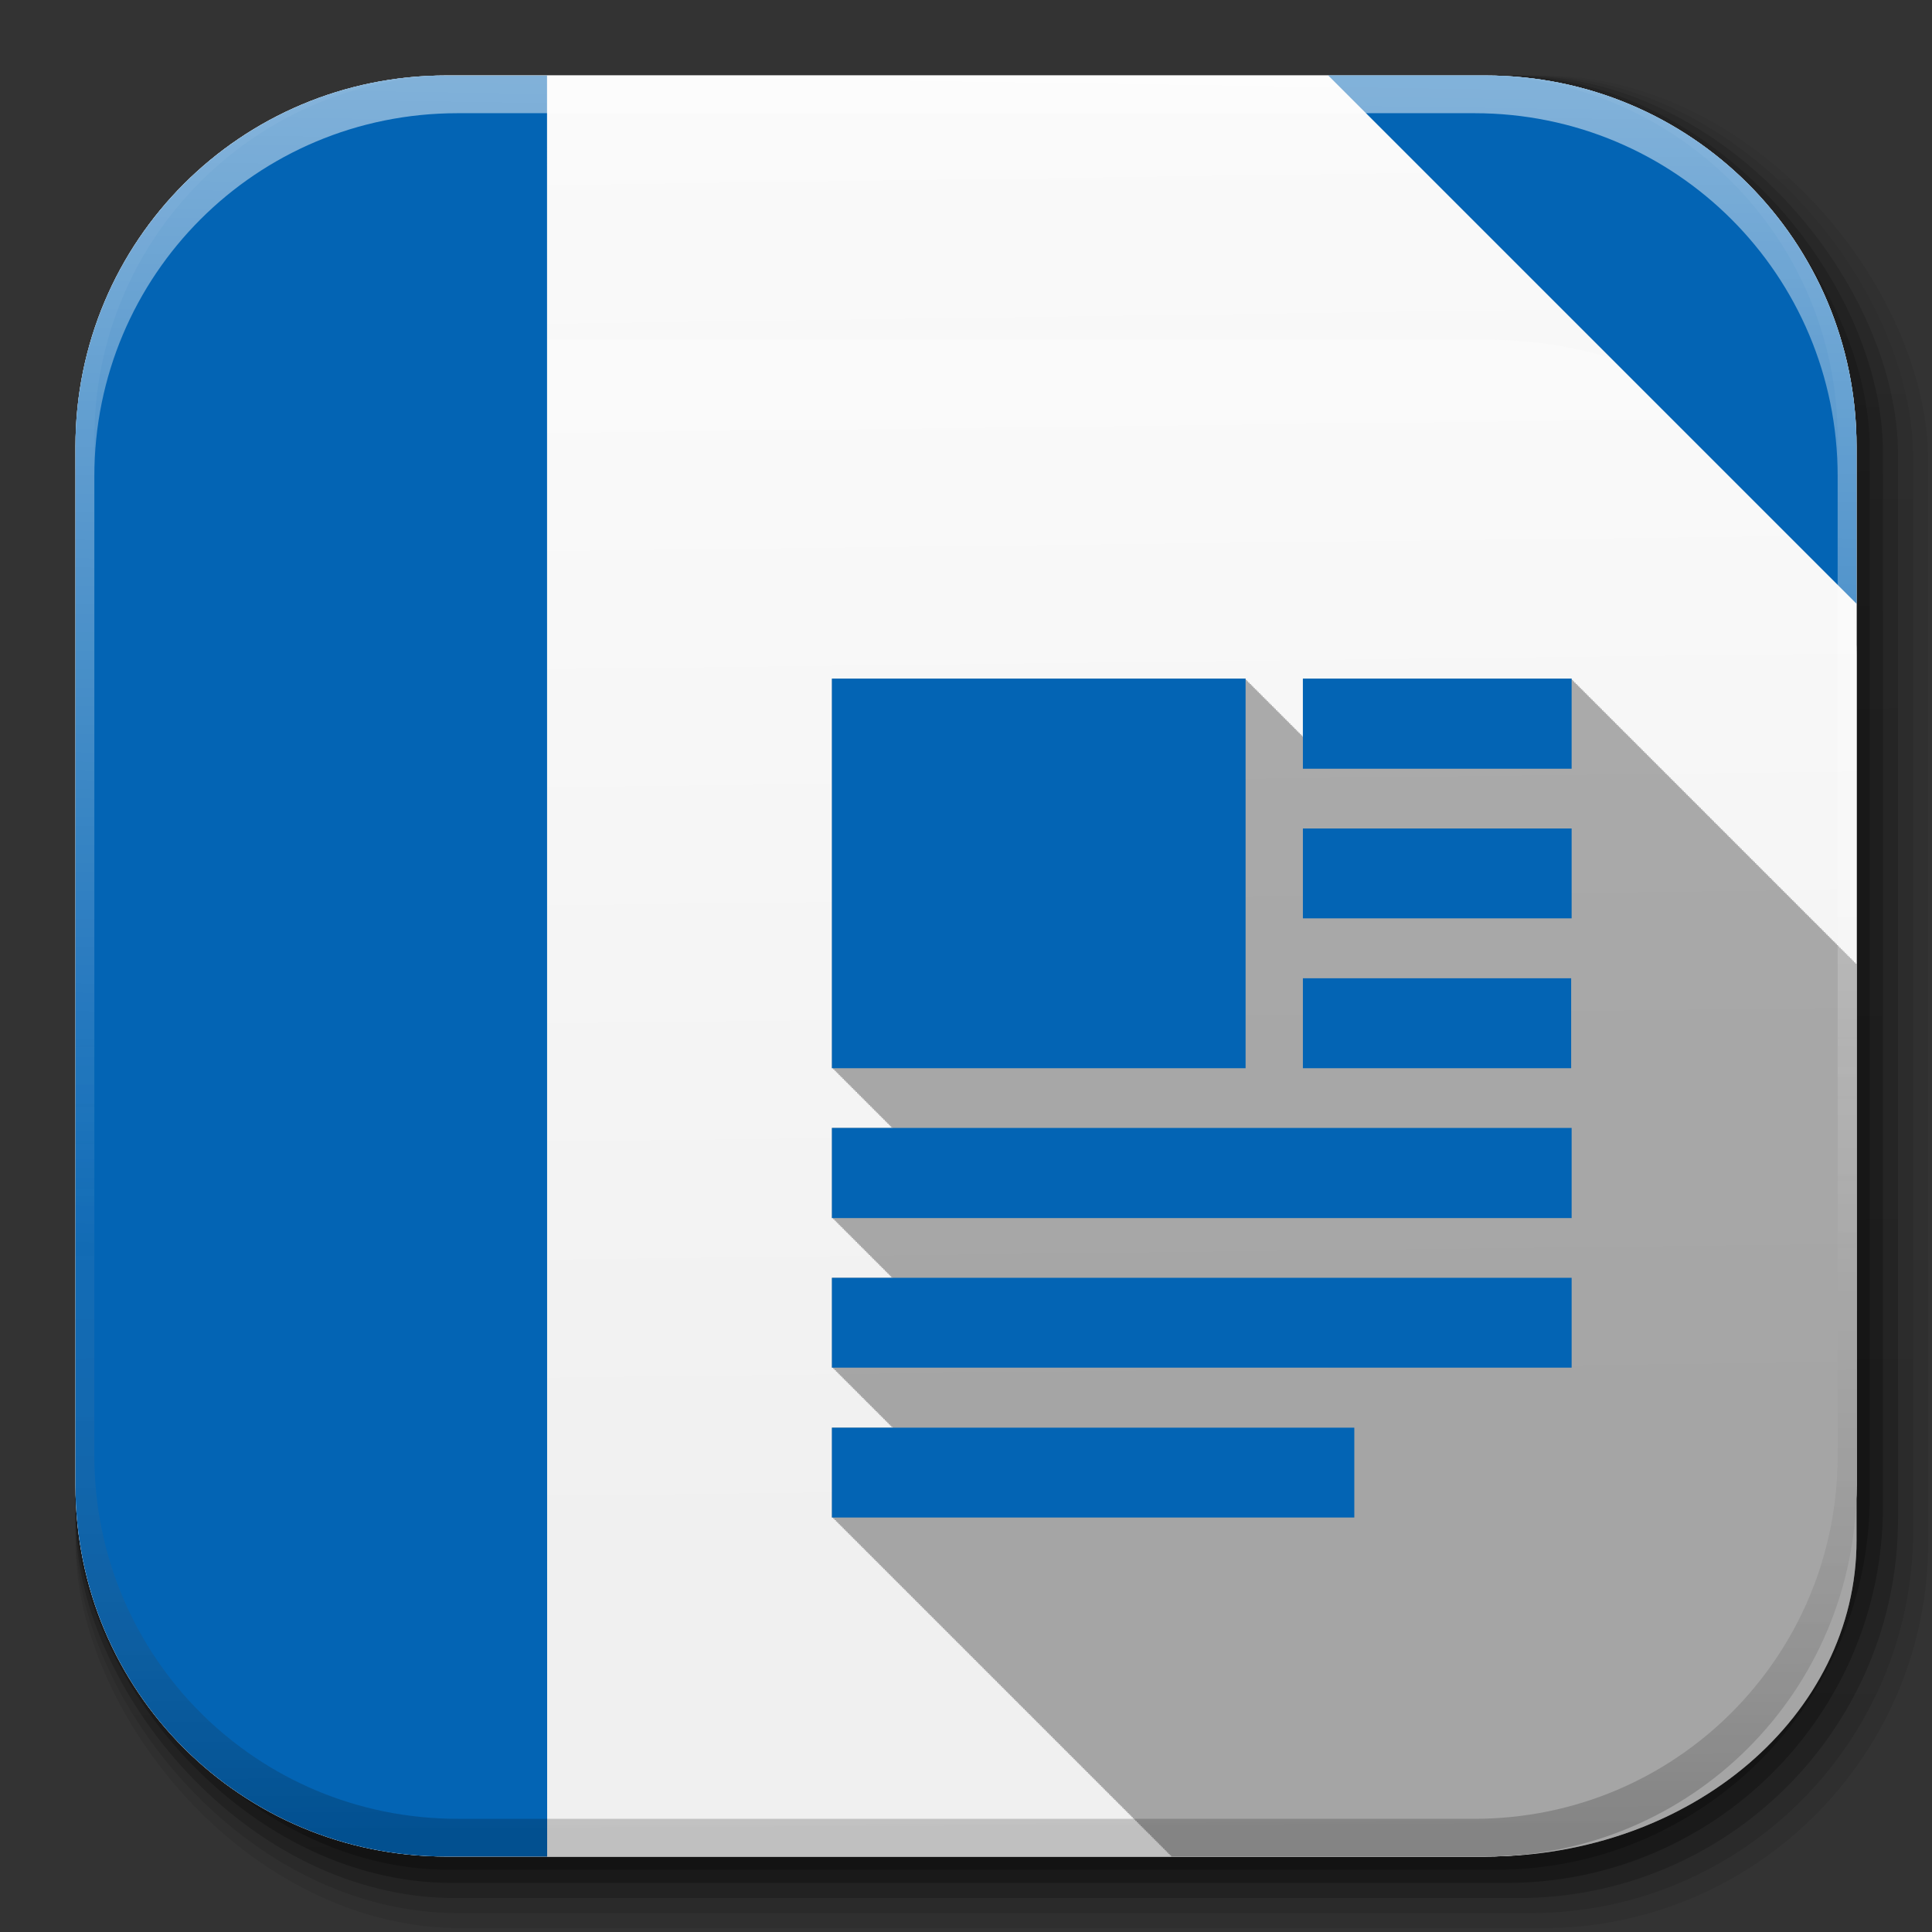 <?xml version="1.0" encoding="UTF-8" standalone="no"?>
<!-- Created with Inkscape (http://www.inkscape.org/) -->

<svg
   xmlns:dc="http://purl.org/dc/elements/1.1/"
   xmlns:cc="http://creativecommons.org/ns#"
   xmlns:rdf="http://www.w3.org/1999/02/22-rdf-syntax-ns#"
   xmlns:svg="http://www.w3.org/2000/svg"
   xmlns="http://www.w3.org/2000/svg"
   xmlns:xlink="http://www.w3.org/1999/xlink"
   xmlns:sodipodi="http://sodipodi.sourceforge.net/DTD/sodipodi-0.dtd"
   xmlns:inkscape="http://www.inkscape.org/namespaces/inkscape"
   inkscape:export-ydpi="100"
   inkscape:export-xdpi="100"
   inkscape:export-filename="/home/alecive/Scrivania/firefoxTest1.png"
   sodipodi:docname="libreoffice-writer.svg"
   inkscape:version="0.48.4 r9939"
   version="1.1"
   id="svg2"
   height="512"
   width="512">
  <rect width="100%" height="100%" fill="#333333" stroke="none"/>
  <sodipodi:namedview
     id="base"
     pagecolor="#ffffff"
     bordercolor="#666666"
     borderopacity="1.0"
     inkscape:pageopacity="0.0"
     inkscape:pageshadow="2"
     inkscape:zoom="0.66468037"
     inkscape:cx="168.37384"
     inkscape:cy="341.05987"
     inkscape:document-units="px"
     inkscape:current-layer="svg2"
     showgrid="false"
     inkscape:window-width="1309"
     inkscape:window-height="744"
     inkscape:window-x="57"
     inkscape:window-y="24"
     inkscape:window-maximized="1"
     inkscape:object-paths="true"
     inkscape:snap-intersection-paths="true"
     inkscape:object-nodes="true"
     inkscape:snap-smooth-nodes="true"
     inkscape:snap-nodes="true" />
  <defs
     id="defs4">
    <linearGradient
       y2="48.085"
       x2="78.466"
       y1="56.301"
       x1="64.478"
       gradientUnits="userSpaceOnUse"
       id="XMLID_74_-8-1">
      <stop
         id="stop155-3-8"
         style="stop-color:#ffffff;stop-opacity:1;"
         offset="0" />
      <stop
         id="stop157-94-6"
         style="stop-color:#e6e6e6;stop-opacity:1;"
         offset="1" />
    </linearGradient>
    <radialGradient
       gradientUnits="userSpaceOnUse"
       gradientTransform="matrix(1,0,0,1.05,0,-19.271)"
       r="191.619"
       fy="385.484"
       fx="558.354"
       cy="385.484"
       cx="558.354"
       id="radialGradient3867"
       xlink:href="#XMLID_74_-8-1"
       inkscape:collect="always" />
    <linearGradient
       y2="217.459"
       x2="200.051"
       y1="185.074"
       x1="200.051"
       gradientUnits="userSpaceOnUse"
       id="SVGID_2_">
      <stop
         id="stop13"
         style="stop-color:#61B74A"
         offset="0" />
      <stop
         id="stop15"
         style="stop-color:#449934"
         offset="1" />
    </linearGradient>
    <linearGradient
       inkscape:collect="always"
       xlink:href="#SVGID_2_"
       id="linearGradient3021"
       gradientUnits="userSpaceOnUse"
       gradientTransform="matrix(13.578,0,0,13.578,-2026.162,-2566.71)"
       x1="200.051"
       y1="185.074"
       x2="200.051"
       y2="217.459" />
    <linearGradient
       x1="19.245"
       y1="21.031"
       x2="19.36"
       gradientUnits="userSpaceOnUse"
       y2="44.984"
       id="linearGradient2460">
      <stop
         offset="0"
         style="stop-color:#fafafa;stop-opacity:1;"
         id="stop3602" />
      <stop
         offset="1"
         style="stop-color:#f0f0f0;stop-opacity:1;"
         id="stop3604" />
    </linearGradient>
    <linearGradient
       inkscape:collect="always"
       xlink:href="#linearGradient2460"
       id="linearGradient3096"
       gradientUnits="userSpaceOnUse"
       gradientTransform="matrix(11.077,0,0,11.077,-9.852,-20.578)"
       x1="19.245"
       y1="21.031"
       x2="19.36"
       y2="44.984" />
    <linearGradient
       inkscape:collect="always"
       xlink:href="#ButtonShadow-0-1-1-5"
       id="linearGradient4114-2"
       gradientUnits="userSpaceOnUse"
       gradientTransform="matrix(1.032,0,0,1.032,-830.864,592.678)"
       x1="1012.513"
       y1="484.417"
       x2="1006.808"
       y2="20.626" />
    <linearGradient
       x1="45.448"
       y1="92.54"
       x2="45.448"
       y2="7.017"
       id="ButtonShadow-0-1-1-5"
       gradientUnits="userSpaceOnUse"
       gradientTransform="matrix(1.006,0,0,0.994,100,0)">
      <stop
         id="stop3750-8-9-3-6"
         style="stop-color:#000000;stop-opacity:1"
         offset="0" />
      <stop
         id="stop3752-5-6-4-2"
         style="stop-color:#000000;stop-opacity:0.588"
         offset="1" />
    </linearGradient>
    <linearGradient
       inkscape:collect="always"
       xlink:href="#ButtonShadow-0-1-1-5"
       id="linearGradient4112-2"
       gradientUnits="userSpaceOnUse"
       gradientTransform="matrix(1.04,0,0,1.04,-837.951,592.518)"
       x1="1012.513"
       y1="484.417"
       x2="1006.808"
       y2="20.626" />
    <linearGradient
       x1="45.448"
       y1="92.54"
       x2="45.448"
       y2="7.017"
       id="linearGradient5292"
       gradientUnits="userSpaceOnUse"
       gradientTransform="matrix(1.006,0,0,0.994,100,0)">
      <stop
         id="stop5294"
         style="stop-color:#000000;stop-opacity:1"
         offset="0" />
      <stop
         id="stop5296"
         style="stop-color:#000000;stop-opacity:0.588"
         offset="1" />
    </linearGradient>
    <linearGradient
       inkscape:collect="always"
       xlink:href="#ButtonShadow-0-1-1-5"
       id="linearGradient4110-6"
       gradientUnits="userSpaceOnUse"
       gradientTransform="matrix(1.023,0,0,1.023,-823.777,592.838)"
       x1="1012.513"
       y1="484.417"
       x2="1006.808"
       y2="20.626" />
    <linearGradient
       x1="45.448"
       y1="92.54"
       x2="45.448"
       y2="7.017"
       id="linearGradient5299"
       gradientUnits="userSpaceOnUse"
       gradientTransform="matrix(1.006,0,0,0.994,100,0)">
      <stop
         id="stop5301"
         style="stop-color:#000000;stop-opacity:1"
         offset="0" />
      <stop
         id="stop5303"
         style="stop-color:#000000;stop-opacity:0.588"
         offset="1" />
    </linearGradient>
    <linearGradient
       inkscape:collect="always"
       xlink:href="#ButtonShadow-0-1-1-5"
       id="linearGradient4116-6"
       gradientUnits="userSpaceOnUse"
       gradientTransform="matrix(1.015,0,0,1.015,-816.69,592.997)"
       x1="1012.513"
       y1="484.417"
       x2="1006.808"
       y2="20.626" />
    <linearGradient
       x1="45.448"
       y1="92.54"
       x2="45.448"
       y2="7.017"
       id="linearGradient5306"
       gradientUnits="userSpaceOnUse"
       gradientTransform="matrix(1.006,0,0,0.994,100,0)">
      <stop
         id="stop5308"
         style="stop-color:#000000;stop-opacity:1"
         offset="0" />
      <stop
         id="stop5310"
         style="stop-color:#000000;stop-opacity:0.588"
         offset="1" />
    </linearGradient>
    <linearGradient
       y2="20.626"
       x2="1006.808"
       y1="484.417"
       x1="1012.513"
       gradientTransform="matrix(1.007,0,0,1.007,-810.489,593.137)"
       gradientUnits="userSpaceOnUse"
       id="linearGradient3372"
       xlink:href="#ButtonShadow-0-1-1-5"
       inkscape:collect="always" />
    <linearGradient
       x1="45.448"
       y1="92.54"
       x2="45.448"
       y2="7.017"
       id="linearGradient5313"
       gradientUnits="userSpaceOnUse"
       gradientTransform="matrix(1.006,0,0,0.994,100,0)">
      <stop
         id="stop5315"
         style="stop-color:#000000;stop-opacity:1"
         offset="0" />
      <stop
         id="stop5317"
         style="stop-color:#000000;stop-opacity:0.588"
         offset="1" />
    </linearGradient>
    <linearGradient
       inkscape:collect="always"
       xlink:href="#linearGradient4487"
       id="linearGradient4082"
       gradientUnits="userSpaceOnUse"
       gradientTransform="translate(-146.22,369.088)"
       x1="1016.104"
       y1="476.26"
       x2="1011.953"
       y2="251.661" />
    <linearGradient
       id="linearGradient4487">
      <stop
         id="stop4489"
         style="stop-color:#000000;stop-opacity:1"
         offset="0" />
      <stop
         id="stop4491"
         style="stop-color:#000000;stop-opacity:0"
         offset="1" />
    </linearGradient>
    <linearGradient
       id="linearGradient3737">
      <stop
         id="stop3739"
         style="stop-color:#ffffff;stop-opacity:1"
         offset="0" />
      <stop
         id="stop3741"
         style="stop-color:#ffffff;stop-opacity:0"
         offset="1" />
    </linearGradient>
    <linearGradient
       id="linearGradient4046">
      <stop
         id="stop4048"
         style="stop-color:#000000;stop-opacity:1;"
         offset="0" />
      <stop
         id="stop4050"
         style="stop-color:#ffffff;stop-opacity:0.2"
         offset="1" />
    </linearGradient>
    <linearGradient
       y2="20.626"
       x2="1006.808"
       y1="484.417"
       x1="1012.513"
       gradientTransform="matrix(1.007,0,0,1.007,-810.489,593.137)"
       gradientUnits="userSpaceOnUse"
       id="linearGradient5342"
       xlink:href="#ButtonShadow-0-1-1-5"
       inkscape:collect="always" />
    <linearGradient
       inkscape:collect="always"
       xlink:href="#ButtonShadow-0-1-1-5-9"
       id="linearGradient4114-2-6"
       gradientUnits="userSpaceOnUse"
       gradientTransform="matrix(1.032,0,0,1.032,-830.864,592.678)"
       x1="1012.513"
       y1="484.417"
       x2="1006.808"
       y2="20.626" />
    <linearGradient
       x1="45.448"
       y1="92.54"
       x2="45.448"
       y2="7.017"
       id="ButtonShadow-0-1-1-5-9"
       gradientUnits="userSpaceOnUse"
       gradientTransform="matrix(1.006,0,0,0.994,100,0)">
      <stop
         id="stop3750-8-9-3-6-4"
         style="stop-color:#000000;stop-opacity:1"
         offset="0" />
      <stop
         id="stop3752-5-6-4-2-9"
         style="stop-color:#000000;stop-opacity:0.588"
         offset="1" />
    </linearGradient>
    <linearGradient
       inkscape:collect="always"
       xlink:href="#ButtonShadow-0-1-1-5-9"
       id="linearGradient4112-2-6"
       gradientUnits="userSpaceOnUse"
       gradientTransform="matrix(1.04,0,0,1.04,-837.951,592.518)"
       x1="1012.513"
       y1="484.417"
       x2="1006.808"
       y2="20.626" />
    <linearGradient
       x1="45.448"
       y1="92.54"
       x2="45.448"
       y2="7.017"
       id="linearGradient5292-5"
       gradientUnits="userSpaceOnUse"
       gradientTransform="matrix(1.006,0,0,0.994,100,0)">
      <stop
         id="stop5294-8"
         style="stop-color:#000000;stop-opacity:1"
         offset="0" />
      <stop
         id="stop5296-4"
         style="stop-color:#000000;stop-opacity:0.588"
         offset="1" />
    </linearGradient>
    <linearGradient
       inkscape:collect="always"
       xlink:href="#ButtonShadow-0-1-1-5-9"
       id="linearGradient4110-6-7"
       gradientUnits="userSpaceOnUse"
       gradientTransform="matrix(1.023,0,0,1.023,-823.777,592.838)"
       x1="1012.513"
       y1="484.417"
       x2="1006.808"
       y2="20.626" />
    <linearGradient
       x1="45.448"
       y1="92.54"
       x2="45.448"
       y2="7.017"
       id="linearGradient5299-2"
       gradientUnits="userSpaceOnUse"
       gradientTransform="matrix(1.006,0,0,0.994,100,0)">
      <stop
         id="stop5301-9"
         style="stop-color:#000000;stop-opacity:1"
         offset="0" />
      <stop
         id="stop5303-1"
         style="stop-color:#000000;stop-opacity:0.588"
         offset="1" />
    </linearGradient>
    <linearGradient
       inkscape:collect="always"
       xlink:href="#ButtonShadow-0-1-1-5-9"
       id="linearGradient4116-6-3"
       gradientUnits="userSpaceOnUse"
       gradientTransform="matrix(1.015,0,0,1.015,-816.69,592.997)"
       x1="1012.513"
       y1="484.417"
       x2="1006.808"
       y2="20.626" />
    <linearGradient
       x1="45.448"
       y1="92.54"
       x2="45.448"
       y2="7.017"
       id="linearGradient5306-9"
       gradientUnits="userSpaceOnUse"
       gradientTransform="matrix(1.006,0,0,0.994,100,0)">
      <stop
         id="stop5308-0"
         style="stop-color:#000000;stop-opacity:1"
         offset="0" />
      <stop
         id="stop5310-6"
         style="stop-color:#000000;stop-opacity:0.588"
         offset="1" />
    </linearGradient>
    <linearGradient
       y2="20.626"
       x2="1006.808"
       y1="484.417"
       x1="1012.513"
       gradientTransform="matrix(1.007,0,0,1.007,-810.489,593.137)"
       gradientUnits="userSpaceOnUse"
       id="linearGradient3372-9"
       xlink:href="#ButtonShadow-0-1-1-5-9"
       inkscape:collect="always" />
    <linearGradient
       x1="45.448"
       y1="92.54"
       x2="45.448"
       y2="7.017"
       id="linearGradient5313-8"
       gradientUnits="userSpaceOnUse"
       gradientTransform="matrix(1.006,0,0,0.994,100,0)">
      <stop
         id="stop5315-8"
         style="stop-color:#000000;stop-opacity:1"
         offset="0" />
      <stop
         id="stop5317-1"
         style="stop-color:#000000;stop-opacity:0.588"
         offset="1" />
    </linearGradient>
    <linearGradient
       inkscape:collect="always"
       xlink:href="#linearGradient4487-8"
       id="linearGradient4082-7"
       gradientUnits="userSpaceOnUse"
       gradientTransform="translate(-146.22,369.088)"
       x1="1016.104"
       y1="476.26"
       x2="1011.953"
       y2="251.661" />
    <linearGradient
       id="linearGradient4487-8">
      <stop
         id="stop4489-0"
         style="stop-color:#000000;stop-opacity:1"
         offset="0" />
      <stop
         id="stop4491-4"
         style="stop-color:#000000;stop-opacity:0"
         offset="1" />
    </linearGradient>
    <linearGradient
       inkscape:collect="always"
       xlink:href="#linearGradient3737-8"
       id="linearGradient4084-7"
       gradientUnits="userSpaceOnUse"
       gradientTransform="translate(778.6,-360.56)"
       x1="993.439"
       y1="51.512"
       x2="988.786"
       y2="363.738" />
    <linearGradient
       id="linearGradient3737-8">
      <stop
         id="stop3739-4"
         style="stop-color:#ffffff;stop-opacity:1"
         offset="0" />
      <stop
         id="stop3741-7"
         style="stop-color:#ffffff;stop-opacity:0"
         offset="1" />
    </linearGradient>
    <linearGradient
       inkscape:collect="always"
       xlink:href="#linearGradient4046-2"
       id="linearGradient4086-1"
       gradientUnits="userSpaceOnUse"
       x1="1764.649"
       y1="155.597"
       x2="1763.69"
       y2="-55.941" />
    <linearGradient
       id="linearGradient4046-2">
      <stop
         id="stop4048-2"
         style="stop-color:#000000;stop-opacity:1;"
         offset="0" />
      <stop
         id="stop4050-7"
         style="stop-color:#ffffff;stop-opacity:0.2"
         offset="1" />
    </linearGradient>
    <linearGradient
       y2="20.626"
       x2="1006.808"
       y1="484.417"
       x1="1012.513"
       gradientTransform="matrix(1.007,0,0,1.007,-810.489,593.137)"
       gradientUnits="userSpaceOnUse"
       id="linearGradient5342-3"
       xlink:href="#ButtonShadow-0-1-1-5-9"
       inkscape:collect="always" />
    <linearGradient
       id="linearGradient4487-1">
      <stop
         id="stop4489-6"
         style="stop-color:#000000;stop-opacity:1"
         offset="0" />
      <stop
         id="stop4491-0"
         style="stop-color:#000000;stop-opacity:0"
         offset="1" />
    </linearGradient>
    <linearGradient
       inkscape:collect="always"
       xlink:href="#linearGradient3737-9"
       id="linearGradient4084-8"
       gradientUnits="userSpaceOnUse"
       gradientTransform="translate(778.6,-360.56)"
       x1="993.439"
       y1="51.512"
       x2="988.786"
       y2="363.738" />
    <linearGradient
       id="linearGradient3737-9">
      <stop
         id="stop3739-7"
         style="stop-color:#ffffff;stop-opacity:1"
         offset="0" />
      <stop
         id="stop3741-4"
         style="stop-color:#ffffff;stop-opacity:0"
         offset="1" />
    </linearGradient>
    <linearGradient
       inkscape:collect="always"
       xlink:href="#linearGradient4046-3"
       id="linearGradient4086-12"
       gradientUnits="userSpaceOnUse"
       x1="1764.649"
       y1="155.597"
       x2="1763.69"
       y2="-55.941" />
    <linearGradient
       id="linearGradient4046-3">
      <stop
         id="stop4048-7"
         style="stop-color:#000000;stop-opacity:1;"
         offset="0" />
      <stop
         id="stop4050-73"
         style="stop-color:#ffffff;stop-opacity:0.2"
         offset="1" />
    </linearGradient>
    <linearGradient
       id="linearGradient2760">
      <stop
         style="stop-color:#ffffff;stop-opacity:1;"
         offset="0"
         id="stop2770" />
      <stop
         style="stop-color:#a9a9a9;stop-opacity:1;"
         offset="1"
         id="stop2764" />
    </linearGradient>
    <linearGradient
       id="linearGradient4846">
      <stop
         id="stop4848"
         style="stop-color:#1a1a1a;stop-opacity:1"
         offset="0" />
      <stop
         id="stop4856"
         style="stop-color:#1e1e1e;stop-opacity:1;"
         offset="1" />
    </linearGradient>
    <linearGradient
       id="linearGradient4922">
      <stop
         offset="0"
         style="stop-color:#1a1a1a;stop-opacity:1"
         id="stop4924" />
      <stop
         offset="0.156"
         style="stop-color:#636363;stop-opacity:1"
         id="stop4926" />
      <stop
         offset="0.332"
         style="stop-color:#b4b4b4;stop-opacity:1"
         id="stop4928" />
      <stop
         offset="0.536"
         style="stop-color:#636363;stop-opacity:1"
         id="stop4930" />
      <stop
         offset="1"
         style="stop-color:#000000;stop-opacity:1"
         id="stop4932" />
    </linearGradient>
    <linearGradient
       inkscape:collect="always"
       xlink:href="#linearGradient4888"
       id="linearGradient4884"
       gradientUnits="userSpaceOnUse"
       gradientTransform="matrix(1.276,0,0,1.276,-135.894,2.45)"
       spreadMethod="reflect"
       x1="201.331"
       y1="152.12"
       x2="166.775"
       y2="110.86" />
    <linearGradient
       id="linearGradient4888">
      <stop
         id="stop4892"
         style="stop-color:#c0821c;stop-opacity:1;"
         offset="0" />
      <stop
         offset="1"
         style="stop-color:#e4ae48;stop-opacity:1;"
         id="stop4894" />
    </linearGradient>
    <linearGradient
       inkscape:collect="always"
       xlink:href="#linearGradient4898"
       id="linearGradient4882"
       x1="13.021"
       y1="160.826"
       x2="258.222"
       y2="158.472"
       gradientUnits="userSpaceOnUse" />
    <linearGradient
       id="linearGradient4898">
      <stop
         id="stop4900"
         style="stop-color:#a86f20;stop-opacity:1;"
         offset="0" />
      <stop
         id="stop4902"
         style="stop-color:#c68d31;stop-opacity:1"
         offset="1" />
    </linearGradient>
    <linearGradient
       gradientTransform="scale(1.006,0.994)"
       gradientUnits="userSpaceOnUse"
       id="ButtonShadow"
       y2="7.017"
       x2="45.448"
       y1="92.54"
       x1="45.448">
      <stop
         offset="0"
         style="stop-color:#000000;stop-opacity:1"
         id="stop3750" />
      <stop
         offset="1"
         style="stop-color:#000000;stop-opacity:0.588"
         id="stop3752" />
    </linearGradient>
    <filter
       id="filter3174"
       color-interpolation-filters="sRGB">
      <feGaussianBlur
         id="feGaussianBlur3176"
         stdDeviation="1.71" />
    </filter>
    <linearGradient
       id="linearGradient10386">
      <stop
         offset="0"
         style="stop-color:#ffffff;stop-opacity:1"
         id="stop10388" />
      <stop
         offset="1"
         style="stop-color:#ffffff;stop-opacity:0"
         id="stop10390" />
    </linearGradient>
    <linearGradient
       inkscape:collect="always"
       xlink:href="#linearGradient2760"
       id="linearGradient8264"
       gradientUnits="userSpaceOnUse"
       gradientTransform="matrix(1.846,0,0,1.846,-123.733,86.826)"
       spreadMethod="reflect"
       x1="212.864"
       y1="11.425"
       x2="214.266"
       y2="168.283" />
    <linearGradient
       y2="88.475"
       x2="252.068"
       y1="43.774"
       x1="214.406"
       spreadMethod="reflect"
       gradientTransform="matrix(1.846,0,0,1.846,-123.733,86.826)"
       gradientUnits="userSpaceOnUse"
       id="linearGradient3173"
       xlink:href="#linearGradient4846"
       inkscape:collect="always" />
    <linearGradient
       y2="110.86"
       x2="166.775"
       y1="152.12"
       x1="201.331"
       spreadMethod="reflect"
       gradientTransform="matrix(1.846,0,0,1.846,-123.733,86.826)"
       gradientUnits="userSpaceOnUse"
       id="linearGradient3175"
       xlink:href="#linearGradient4888"
       inkscape:collect="always" />
    <linearGradient
       y2="7.017"
       x2="45.448"
       y1="92.54"
       x1="45.448"
       gradientTransform="scale(1.006,0.994)"
       gradientUnits="userSpaceOnUse"
       id="linearGradient3177"
       xlink:href="#ButtonShadow"
       inkscape:collect="always" />
    <linearGradient
       gradientTransform="matrix(0.84,0,0,0.868,387.961,388.991)"
       y2="-20.321"
       x2="410.533"
       y1="-76.474"
       x1="410.862"
       gradientUnits="userSpaceOnUse"
       id="linearGradient4536"
       xlink:href="#linearGradient4123"
       inkscape:collect="always" />
    <linearGradient
       id="linearGradient4123">
      <stop
         style="stop-color:#4b62c3;stop-opacity:1;"
         offset="0"
         id="stop4125" />
      <stop
         style="stop-color:#506482;stop-opacity:1;"
         offset="1"
         id="stop4127" />
    </linearGradient>
    <linearGradient
       gradientTransform="matrix(0.84,0,0,0.868,387.961,388.991)"
       gradientUnits="userSpaceOnUse"
       y2="-20.321"
       x2="410.533"
       y1="-76.474"
       x1="410.862"
       id="linearGradient4534"
       xlink:href="#linearGradient4123"
       inkscape:collect="always" />
    <linearGradient
       id="linearGradient3081">
      <stop
         style="stop-color:#4b62c3;stop-opacity:1;"
         offset="0"
         id="stop3083" />
      <stop
         style="stop-color:#506482;stop-opacity:1;"
         offset="1"
         id="stop3085" />
    </linearGradient>
    <linearGradient
       inkscape:collect="always"
       xlink:href="#linearGradient4123"
       id="linearGradient3088"
       gradientUnits="userSpaceOnUse"
       gradientTransform="matrix(1.961,0,0,2.027,-475.907,346.597)"
       x1="410.862"
       y1="-76.474"
       x2="410.533"
       y2="-20.321" />
    <linearGradient
       y2="35.403"
       x2="14.601"
       y1="10.744"
       x1="14.798"
       gradientTransform="matrix(4.808,0,0,6.408,-23.085,-17.76)"
       gradientUnits="userSpaceOnUse"
       id="linearGradient6030"
       xlink:href="#linearGradient4046-1"
       inkscape:collect="always" />
    <linearGradient
       id="linearGradient4046-1">
      <stop
         style="stop-color:#646464;stop-opacity:1;"
         offset="0"
         id="stop4048-5" />
      <stop
         style="stop-color:#282828;stop-opacity:1;"
         offset="1"
         id="stop4050-9" />
    </linearGradient>
    <linearGradient
       y2="164.315"
       x2="143.787"
       y1="4.664"
       x1="144.73"
       gradientTransform="matrix(1,0,0,0.99,-96.673,46.473)"
       gradientUnits="userSpaceOnUse"
       id="linearGradient6032"
       xlink:href="#linearGradient4046-1"
       inkscape:collect="always" />
    <linearGradient
       id="linearGradient3107">
      <stop
         style="stop-color:#646464;stop-opacity:1;"
         offset="0"
         id="stop3109" />
      <stop
         style="stop-color:#282828;stop-opacity:1;"
         offset="1"
         id="stop3111" />
    </linearGradient>
    <linearGradient
       gradientTransform="matrix(3.783,0,0,3.783,406.591,318.162)"
       gradientUnits="userSpaceOnUse"
       y2="-66.285"
       x2="64.913"
       y1="-83.786"
       x1="65.263"
       id="linearGradient4292"
       xlink:href="#linearGradient4046-1"
       inkscape:collect="always" />
    <linearGradient
       id="linearGradient3114">
      <stop
         style="stop-color:#646464;stop-opacity:1;"
         offset="0"
         id="stop3116" />
      <stop
         style="stop-color:#282828;stop-opacity:1;"
         offset="1"
         id="stop3118" />
    </linearGradient>
    <linearGradient
       gradientTransform="matrix(2.883,0,0,2.883,133.976,-89.3)"
       gradientUnits="userSpaceOnUse"
       y2="54.35"
       x2="179.769"
       y1="31.38"
       x1="180.229"
       id="linearGradient4312"
       xlink:href="#linearGradient4046-1"
       inkscape:collect="always" />
    <linearGradient
       id="linearGradient3121">
      <stop
         style="stop-color:#646464;stop-opacity:1;"
         offset="0"
         id="stop3123" />
      <stop
         style="stop-color:#282828;stop-opacity:1;"
         offset="1"
         id="stop3125" />
    </linearGradient>
    <linearGradient
       inkscape:collect="always"
       xlink:href="#linearGradient4046-1"
       id="linearGradient3129"
       gradientUnits="userSpaceOnUse"
       gradientTransform="matrix(10.036,0,0,13.377,-413.852,-130.103)"
       x1="14.798"
       y1="10.744"
       x2="14.601"
       y2="35.403" />
    <linearGradient
       inkscape:collect="always"
       xlink:href="#linearGradient4046-1"
       id="linearGradient3131"
       gradientUnits="userSpaceOnUse"
       gradientTransform="matrix(2.087,0,0,2.066,-567.462,3.98)"
       x1="144.73"
       y1="4.664"
       x2="143.787"
       y2="164.315" />
    <linearGradient
       y2="35.403"
       x2="14.601"
       y1="10.744"
       x1="14.798"
       gradientTransform="matrix(10.927,0,0,13.496,-84.692,-65.784)"
       gradientUnits="userSpaceOnUse"
       id="linearGradient4066"
       xlink:href="#linearGradient4046-1"
       inkscape:collect="always" />
    <linearGradient
       y2="-66.285"
       x2="64.913"
       y1="-83.786"
       x1="65.263"
       gradientTransform="matrix(4.667,0,0,4.667,118.667,439.752)"
       gradientUnits="userSpaceOnUse"
       id="linearGradient4068"
       xlink:href="#linearGradient4046-1"
       inkscape:collect="always" />
    <linearGradient
       y2="36.644"
       x2="19.36"
       y1="6.295"
       x1="18.93"
       gradientTransform="matrix(12.103,0,0,12.103,-34.468,-46.187)"
       gradientUnits="userSpaceOnUse"
       id="linearGradient4149"
       xlink:href="#linearGradient2460"
       inkscape:collect="always" />
    <linearGradient
       y2="36.644"
       x2="19.36"
       y1="6.295"
       x1="18.93"
       gradientTransform="matrix(12.103,0,0,12.103,178.18,323.174)"
       gradientUnits="userSpaceOnUse"
       id="linearGradient4179"
       xlink:href="#linearGradient2460"
       inkscape:collect="always" />
    <linearGradient
       y2="36.644"
       x2="19.36"
       y1="6.295"
       x1="18.93"
       gradientTransform="matrix(12.103,0,0,12.103,-34.468,-46.187)"
       gradientUnits="userSpaceOnUse"
       id="linearGradient4181"
       xlink:href="#linearGradient2460"
       inkscape:collect="always" />
    <linearGradient
       y2="7.017"
       x2="45.448"
       y1="92.54"
       x1="45.448"
       gradientTransform="scale(1.006,0.994)"
       gradientUnits="userSpaceOnUse"
       id="linearGradient4183"
       xlink:href="#ButtonShadow"
       inkscape:collect="always" />
    <linearGradient
       y2="7.017"
       x2="45.448"
       y1="92.54"
       x1="45.448"
       gradientTransform="scale(1.006,0.994)"
       gradientUnits="userSpaceOnUse"
       id="linearGradient4196"
       xlink:href="#ButtonShadow"
       inkscape:collect="always" />
    <linearGradient
       y2="36.644"
       x2="19.36"
       y1="6.295"
       x1="18.93"
       gradientTransform="matrix(12.103,0,0,12.103,-34.468,-46.187)"
       gradientUnits="userSpaceOnUse"
       id="linearGradient4205"
       xlink:href="#linearGradient2460"
       inkscape:collect="always" />
    <linearGradient
       y2="36.644"
       x2="19.36"
       y1="6.295"
       x1="18.93"
       gradientTransform="matrix(12.103,0,0,12.103,178.18,323.174)"
       gradientUnits="userSpaceOnUse"
       id="linearGradient4207"
       xlink:href="#linearGradient2460"
       inkscape:collect="always" />
    <linearGradient
       y2="36.644"
       x2="19.36"
       y1="6.295"
       x1="18.93"
       gradientTransform="matrix(12.103,0,0,12.103,-675.766,151.955)"
       gradientUnits="userSpaceOnUse"
       id="linearGradient4213"
       xlink:href="#linearGradient2460"
       inkscape:collect="always" />
    <linearGradient
       y2="-20.321"
       x2="410.533"
       y1="-76.474"
       x1="410.862"
       gradientTransform="matrix(1.961,0,0,2.027,-475.907,346.597)"
       gradientUnits="userSpaceOnUse"
       id="linearGradient4217"
       xlink:href="#linearGradient4123"
       inkscape:collect="always" />
    <linearGradient
       inkscape:collect="always"
       xlink:href="#linearGradient2460"
       id="linearGradient8700"
       gradientUnits="userSpaceOnUse"
       gradientTransform="matrix(12.103,0,0,12.103,-34.468,-46.187)"
       x1="18.93"
       y1="6.295"
       x2="19.36"
       y2="36.644" />
    <linearGradient
       inkscape:collect="always"
       xlink:href="#linearGradient2460"
       id="linearGradient8702"
       gradientUnits="userSpaceOnUse"
       gradientTransform="matrix(12.103,0,0,12.103,-34.468,-46.187)"
       x1="18.93"
       y1="6.295"
       x2="19.36"
       y2="36.644" />
    <linearGradient
       inkscape:collect="always"
       xlink:href="#ButtonShadow"
       id="linearGradient8704"
       gradientUnits="userSpaceOnUse"
       gradientTransform="scale(1.006,0.994)"
       x1="45.448"
       y1="92.54"
       x2="45.448"
       y2="7.017" />
    <linearGradient
       inkscape:collect="always"
       xlink:href="#linearGradient2460"
       id="linearGradient8711"
       gradientUnits="userSpaceOnUse"
       gradientTransform="matrix(12.103,0,0,10.308,-34.468,33.633)"
       x1="18.93"
       y1="6.295"
       x2="19.36"
       y2="36.644" />
    <linearGradient
       inkscape:collect="always"
       xlink:href="#linearGradient4046-23"
       id="linearGradient4078"
       gradientUnits="userSpaceOnUse"
       gradientTransform="matrix(6.448,0,0,6.397,407.088,-17.308)"
       x1="14.798"
       y1="10.744"
       x2="14.601"
       y2="35.403" />
    <linearGradient
       id="linearGradient4046-23">
      <stop
         id="stop4048-1"
         offset="0"
         style="stop-color:#646464;stop-opacity:1;" />
      <stop
         id="stop4050-79"
         offset="1"
         style="stop-color:#282828;stop-opacity:1;" />
    </linearGradient>
    <linearGradient
       inkscape:collect="always"
       xlink:href="#linearGradient4046-23"
       id="linearGradient4086"
       x1="599.183"
       y1="7.029"
       x2="597.918"
       y2="164.773"
       gradientUnits="userSpaceOnUse"
       gradientTransform="translate(-96.673,44.396)" />
    <linearGradient
       id="linearGradient3235">
      <stop
         id="stop3237"
         offset="0"
         style="stop-color:#646464;stop-opacity:1;" />
      <stop
         id="stop3239"
         offset="1"
         style="stop-color:#282828;stop-opacity:1;" />
    </linearGradient>
    <linearGradient
       inkscape:collect="always"
       xlink:href="#linearGradient4123-1"
       id="linearGradient4536-4"
       gradientUnits="userSpaceOnUse"
       x1="410.862"
       y1="-76.474"
       x2="410.533"
       y2="-20.321"
       gradientTransform="matrix(0.84,0,0,0.868,-566.23,407.724)" />
    <linearGradient
       id="linearGradient4123-1">
      <stop
         id="stop4125-6"
         offset="0"
         style="stop-color:#4b62c3;stop-opacity:1;" />
      <stop
         id="stop4127-0"
         offset="1"
         style="stop-color:#506482;stop-opacity:1;" />
    </linearGradient>
    <linearGradient
       inkscape:collect="always"
       xlink:href="#linearGradient4123-1"
       id="linearGradient4534-3"
       x1="410.862"
       y1="-76.474"
       x2="410.533"
       y2="-20.321"
       gradientUnits="userSpaceOnUse"
       gradientTransform="matrix(0.84,0,0,0.868,-566.23,407.724)" />
    <linearGradient
       id="linearGradient3246">
      <stop
         id="stop3248"
         offset="0"
         style="stop-color:#4b62c3;stop-opacity:1;" />
      <stop
         id="stop3250"
         offset="1"
         style="stop-color:#506482;stop-opacity:1;" />
    </linearGradient>
    <linearGradient
       inkscape:collect="always"
       xlink:href="#linearGradient4141"
       id="linearGradient4335"
       x1="292.611"
       y1="106.522"
       x2="293.191"
       y2="172.468"
       gradientUnits="userSpaceOnUse"
       gradientTransform="translate(-745.27,280.96)" />
    <linearGradient
       id="linearGradient4141">
      <stop
         id="stop4143"
         offset="0"
         style="stop-color:#f0c81c;stop-opacity:1;" />
      <stop
         id="stop4145"
         offset="1"
         style="stop-color:#c8960a;stop-opacity:1;" />
    </linearGradient>
    <linearGradient
       inkscape:collect="always"
       xlink:href="#linearGradient4141"
       id="linearGradient4357"
       x1="292.611"
       y1="106.522"
       x2="293.191"
       y2="172.468"
       gradientUnits="userSpaceOnUse"
       gradientTransform="translate(-745.27,280.96)" />
    <linearGradient
       id="linearGradient3257">
      <stop
         id="stop3259"
         offset="0"
         style="stop-color:#f0c81c;stop-opacity:1;" />
      <stop
         id="stop3261"
         offset="1"
         style="stop-color:#c8960a;stop-opacity:1;" />
    </linearGradient>
    <linearGradient
       inkscape:collect="always"
       xlink:href="#linearGradient4135"
       id="linearGradient4463"
       x1="71.804"
       y1="-86.444"
       x2="71.571"
       y2="-42.113"
       gradientUnits="userSpaceOnUse"
       gradientTransform="translate(-218.177,193.689)" />
    <linearGradient
       id="linearGradient4135">
      <stop
         id="stop4137"
         offset="0"
         style="stop-color:#e02b32;stop-opacity:1;" />
      <stop
         id="stop4139"
         offset="1"
         style="stop-color:#a01b1e;stop-opacity:1;" />
    </linearGradient>
    <linearGradient
       inkscape:collect="always"
       xlink:href="#linearGradient4046-23"
       id="linearGradient4058"
       x1="139.858"
       y1="155.556"
       x2="138.904"
       y2="226.12"
       gradientUnits="userSpaceOnUse"
       gradientTransform="translate(-505.866,18.732)" />
    <linearGradient
       id="linearGradient3268">
      <stop
         id="stop3270"
         offset="0"
         style="stop-color:#646464;stop-opacity:1;" />
      <stop
         id="stop3272"
         offset="1"
         style="stop-color:#282828;stop-opacity:1;" />
    </linearGradient>
    <linearGradient
       inkscape:collect="always"
       xlink:href="#linearGradient4046-23"
       id="linearGradient4066-2"
       x1="139.858"
       y1="155.556"
       x2="138.904"
       y2="226.12"
       gradientUnits="userSpaceOnUse"
       gradientTransform="translate(-505.866,18.732)" />
    <linearGradient
       id="linearGradient3275">
      <stop
         id="stop3277"
         offset="0"
         style="stop-color:#646464;stop-opacity:1;" />
      <stop
         id="stop3279"
         offset="1"
         style="stop-color:#282828;stop-opacity:1;" />
    </linearGradient>
    <linearGradient
       inkscape:collect="always"
       xlink:href="#linearGradient4129"
       id="linearGradient4455"
       x1="138.904"
       y1="185.085"
       x2="138.904"
       y2="219.187"
       gradientUnits="userSpaceOnUse"
       gradientTransform="translate(-709.619,-258.164)" />
    <linearGradient
       id="linearGradient4129">
      <stop
         id="stop4131"
         offset="0"
         style="stop-color:#a0d200;stop-opacity:1;" />
      <stop
         id="stop4133"
         offset="1"
         style="stop-color:#649600;stop-opacity:1;" />
    </linearGradient>
    <linearGradient
       inkscape:collect="always"
       xlink:href="#linearGradient4147"
       id="linearGradient4598"
       gradientUnits="userSpaceOnUse"
       x1="317.243"
       y1="296.07"
       x2="315.951"
       y2="344.834"
       gradientTransform="matrix(0.912,0,0,0.919,-583.246,-381.431)" />
    <linearGradient
       id="linearGradient4147">
      <stop
         id="stop4149"
         offset="0"
         style="stop-color:#f0750a;stop-opacity:1;" />
      <stop
         id="stop4151"
         offset="1"
         style="stop-color:#b44c00;stop-opacity:1;" />
    </linearGradient>
    <linearGradient
       inkscape:collect="always"
       xlink:href="#linearGradient4147"
       id="linearGradient4606"
       x1="317.243"
       y1="296.07"
       x2="315.951"
       y2="344.834"
       gradientUnits="userSpaceOnUse"
       gradientTransform="matrix(0.912,0,0,0.919,-583.246,-381.431)" />
    <linearGradient
       id="linearGradient3290">
      <stop
         id="stop3292"
         offset="0"
         style="stop-color:#f0750a;stop-opacity:1;" />
      <stop
         id="stop3294"
         offset="1"
         style="stop-color:#b44c00;stop-opacity:1;" />
    </linearGradient>
    <linearGradient
       y2="35.403"
       x2="14.601"
       y1="10.744"
       x1="14.798"
       gradientTransform="matrix(6.448,0,0,6.397,-547.102,1.425)"
       gradientUnits="userSpaceOnUse"
       id="linearGradient3303"
       xlink:href="#linearGradient4046-23"
       inkscape:collect="always" />
    <linearGradient
       y2="164.773"
       x2="597.918"
       y1="7.029"
       x1="599.183"
       gradientTransform="translate(-1050.863,63.128)"
       gradientUnits="userSpaceOnUse"
       id="linearGradient3305"
       xlink:href="#linearGradient4046-23"
       inkscape:collect="always" />
  </defs>
  <g
     id="layer1"
     inkscape:groupmode="layer"
     inkscape:label="Livello 1"
     transform="translate(0,-540.362)" />
  <g
     id="g2036"
     transform="matrix(1.1,0,0,0.444,95.081,256.393)">
    <g
       id="g3712"
       style="opacity:0.4"
       transform="matrix(1.053,0,0,1.286,-1.263,-13.429)" />
  </g>
  <g
     transform="translate(97.481,231.282)"
     id="g3541" />
  <g
     transform="translate(97.481,231.282)"
     id="g3536" />
  <g
     id="g4076"
     transform="translate(-605.519,-353.968)">
    <g
       transform="translate(-926.668,684.384)"
       id="g4038" />
  </g>
  <g
     id="g4103"
     transform="translate(-11.985,-592.117)">
    <rect
       ry="101.458"
       y="612.117"
       x="31.985"
       height="487"
       width="487"
       id="rect6187"
       style="opacity:0.1;color:#000000;fill:url(#linearGradient4114-2-6);fill-opacity:1;fill-rule:nonzero;stroke:none;stroke-width:1.5;marker:none;visibility:visible;display:inline;overflow:visible;enable-background:accumulate" />
    <rect
       style="opacity:0.08;color:#000000;fill:url(#linearGradient4112-2-6);fill-opacity:1;fill-rule:nonzero;stroke:none;stroke-width:1.5;marker:none;visibility:visible;display:inline;overflow:visible;enable-background:accumulate"
       id="rect6191"
       width="491"
       height="491"
       x="31.985"
       y="612.117"
       ry="102.292" />
    <rect
       style="opacity:0.2;color:#000000;fill:url(#linearGradient4110-6-7);fill-opacity:1;fill-rule:nonzero;stroke:none;stroke-width:1.5;marker:none;visibility:visible;display:inline;overflow:visible;enable-background:accumulate"
       id="rect6183"
       width="483"
       height="483"
       x="31.985"
       y="612.117"
       ry="100.625" />
    <rect
       ry="99.792"
       y="612.117"
       x="31.985"
       height="479"
       width="479"
       id="rect6179"
       style="opacity:0.25;color:#000000;fill:url(#linearGradient4116-6-3);fill-opacity:1;fill-rule:nonzero;stroke:none;stroke-width:1.5;marker:none;visibility:visible;display:inline;overflow:visible;enable-background:accumulate" />
    <rect
       style="opacity:0.25;color:#000000;fill:url(#linearGradient5342-3);fill-opacity:1;fill-rule:nonzero;stroke:none;stroke-width:1.5;marker:none;visibility:visible;display:inline;overflow:visible;enable-background:accumulate"
       id="rect5574"
       width="475.5"
       height="475.5"
       x="31.985"
       y="612.117"
       ry="99.062" />
  </g>
  <g
     id="g8768">
    <g
       id="g8751">
      <g
         id="g11880">
        <g
           id="g11876">
          <path
             style="fill:url(#linearGradient8700);stroke:none"
             d="M 118.344,20 C 63.867,20 20,63.867 20,118.344 l 0,23.062 0,252.25 C 20,448.133 63.867,492 118.344,492 l 275.312,0 C 448.133,492 492,448.133 492,393.656 l 0,-252.25 0,-23.062 C 492,63.867 448.133,20 393.656,20 l -275.312,0 z"
             id="rect5505"
             inkscape:connector-curvature="0" />
          <path
             inkscape:connector-curvature="0"
             id="path4118"
             d="M 118.344,20 C 63.867,20 20,63.867 20,118.344 l 0,23.062 0,252.25 C 20,448.133 63.867,492 118.344,492 l 275.312,0 C 448.133,492 492,448.133 492,393.656 l 0,-252.25 0,-23.062 C 492,63.867 448.133,20 393.656,20 l -275.312,0 z"
             style="fill:url(#linearGradient8702);stroke:none" />
        </g>
        <g
           id="g3159"
           transform="translate(60.156,3)">
          <g
             id="g4042"
             transform="matrix(2.567,0,0,2.567,0.342,87.34)">
            <g
               style="display:none"
               id="layer2">
              <rect
                 style="opacity:0.9;fill:url(#linearGradient8704);fill-opacity:1;fill-rule:nonzero;stroke:none;filter:url(#filter3174)"
                 id="rect3745"
                 y="7"
                 x="5"
                 ry="6"
                 rx="6"
                 height="85"
                 width="86" />
            </g>
            <g
               style="display:inline"
               id="layer3" />
            <g
               id="layer1-1" />
            <g
               id="layer5" />
            <g
               id="g3802" />
          </g>
        </g>
      </g>
      <path
         sodipodi:nodetypes="ccsscscc"
         inkscape:connector-curvature="0"
         id="path4126"
         d="M 144.969,90.031 145,492.006 l 248.656,0 C 448.133,492.006 492,454.645 492,408.247 l 0,-214.841 0,-19.642 c 0,-46.398 -43.867,-83.759 -98.344,-83.759 -16.043,-0.035 -248.688,0.027 -248.688,0.027 z"
         style="fill:url(#linearGradient8711);stroke:none" />
      <path
         inkscape:connector-curvature="0"
         id="path4070"
         d="M 115.812,20.031 C 62.521,21.373 20,64.718 20,118.344 l 0,23.062 0,252.25 C 20,448.133 63.867,492 118.344,492 L 145,492 144.969,20.031 l -28.562,0 -0.594,0 z"
         style="fill:#0364b4;fill-opacity:1;fill-rule:evenodd;stroke:none;stroke-width:4.175;marker-start:none" />
      <path
         inkscape:connector-curvature="0"
         id="path4267"
         d="m 352,20 140,140 0,-18.594 0,-23.062 C 492,63.867 448.133,20 393.656,20 L 352,20 z"
         style="color:#000000;fill:#0364b4;fill-opacity:1;fill-rule:nonzero;stroke:none;stroke-width:4.175;marker:none;visibility:visible;display:inline;overflow:visible;enable-background:accumulate" />
    </g>
    <g
       id="g8747">
      <path
         style="fill:#000000;fill-opacity:0.314;stroke:none"
         d="M 220.469 179.844 L 220.469 180.844 L 220.469 283.094 L 220.812 283.094 L 220.812 283.438 L 221.156 283.438 L 221.156 283.781 L 221.531 283.781 L 221.531 284.156 L 221.875 284.156 L 221.875 284.5 L 222.219 284.5 L 222.219 284.844 L 222.562 284.844 L 222.562 285.188 L 222.906 285.188 L 222.906 285.531 L 223.281 285.531 L 223.281 285.906 L 223.625 285.906 L 223.625 286.25 L 223.969 286.25 L 223.969 286.594 L 224.312 286.594 L 224.312 286.938 L 224.656 286.938 L 224.656 287.281 L 225 287.281 L 225 287.625 L 225.375 287.625 L 225.375 288 L 225.719 288 L 225.719 288.344 L 226.062 288.344 L 226.062 288.688 L 226.406 288.688 L 226.406 289.031 L 226.75 289.031 L 226.75 289.375 L 227.125 289.375 L 227.125 289.75 L 227.469 289.75 L 227.469 290.094 L 227.812 290.094 L 227.812 290.438 L 228.156 290.438 L 228.156 290.781 L 228.5 290.781 L 228.5 291.125 L 228.875 291.125 L 228.875 291.5 L 229.219 291.5 L 229.219 291.844 L 229.562 291.844 L 229.562 292.188 L 229.906 292.188 L 229.906 292.531 L 230.25 292.531 L 230.25 292.875 L 230.594 292.875 L 230.594 293.219 L 230.969 293.219 L 230.969 293.594 L 231.312 293.594 L 231.312 293.938 L 231.656 293.938 L 231.656 294.281 L 232 294.281 L 232 294.625 L 232.344 294.625 L 232.344 294.969 L 232.719 294.969 L 232.719 295.344 L 233.062 295.344 L 233.062 295.688 L 233.406 295.688 L 233.406 296.031 L 233.75 296.031 L 233.75 296.375 L 234.094 296.375 L 234.094 296.719 L 234.469 296.719 L 234.469 297.094 L 234.812 297.094 L 234.812 297.438 L 235.156 297.438 L 235.156 297.781 L 235.5 297.781 L 235.5 298.125 L 235.844 298.125 L 235.844 298.469 L 236.188 298.469 L 236.188 298.812 L 236.562 298.812 L 236.562 298.906 L 220.469 298.906 L 220.469 299.906 L 220.469 322.812 L 220.812 322.812 L 220.812 323.156 L 221.156 323.156 L 221.156 323.5 L 221.531 323.5 L 221.531 323.875 L 221.875 323.875 L 221.875 324.219 L 222.219 324.219 L 222.219 324.562 L 222.562 324.562 L 222.562 324.906 L 222.906 324.906 L 222.906 325.25 L 223.281 325.25 L 223.281 325.625 L 223.625 325.625 L 223.625 325.969 L 223.969 325.969 L 223.969 326.312 L 224.312 326.312 L 224.312 326.656 L 224.656 326.656 L 224.656 327 L 225 327 L 225 327.344 L 225.375 327.344 L 225.375 327.719 L 225.719 327.719 L 225.719 328.062 L 226.062 328.062 L 226.062 328.406 L 226.406 328.406 L 226.406 328.75 L 226.75 328.75 L 226.75 329.094 L 227.125 329.094 L 227.125 329.469 L 227.469 329.469 L 227.469 329.812 L 227.812 329.812 L 227.812 330.156 L 228.156 330.156 L 228.156 330.5 L 228.5 330.5 L 228.5 330.844 L 228.875 330.844 L 228.875 331.219 L 229.219 331.219 L 229.219 331.562 L 229.562 331.562 L 229.562 331.906 L 229.906 331.906 L 229.906 332.25 L 230.25 332.25 L 230.25 332.594 L 230.594 332.594 L 230.594 332.938 L 230.969 332.938 L 230.969 333.312 L 231.312 333.312 L 231.312 333.656 L 231.656 333.656 L 231.656 334 L 232 334 L 232 334.344 L 232.344 334.344 L 232.344 334.688 L 232.719 334.688 L 232.719 335.062 L 233.062 335.062 L 233.062 335.406 L 233.406 335.406 L 233.406 335.75 L 233.75 335.75 L 233.75 336.094 L 234.094 336.094 L 234.094 336.438 L 234.469 336.438 L 234.469 336.812 L 234.812 336.812 L 234.812 337.156 L 235.156 337.156 L 235.156 337.5 L 235.5 337.5 L 235.5 337.844 L 235.844 337.844 L 235.844 338.188 L 236.188 338.188 L 236.188 338.531 L 236.562 338.531 L 236.562 338.625 L 220.469 338.625 L 220.469 339.625 L 220.469 362.438 L 220.812 362.438 L 220.812 362.781 L 221.156 362.781 L 221.156 363.125 L 221.531 363.125 L 221.531 363.5 L 221.875 363.5 L 221.875 363.844 L 222.219 363.844 L 222.219 364.188 L 222.562 364.188 L 222.562 364.531 L 222.906 364.531 L 222.906 364.875 L 223.281 364.875 L 223.281 365.25 L 223.625 365.25 L 223.625 365.594 L 223.969 365.594 L 223.969 365.938 L 224.312 365.938 L 224.312 366.281 L 224.656 366.281 L 224.656 366.625 L 225 366.625 L 225 366.969 L 225.375 366.969 L 225.375 367.344 L 225.719 367.344 L 225.719 367.688 L 226.062 367.688 L 226.062 368.031 L 226.406 368.031 L 226.406 368.375 L 226.75 368.375 L 226.75 368.719 L 227.125 368.719 L 227.125 369.094 L 227.469 369.094 L 227.469 369.438 L 227.812 369.438 L 227.812 369.781 L 228.156 369.781 L 228.156 370.125 L 228.5 370.125 L 228.5 370.469 L 228.875 370.469 L 228.875 370.844 L 229.219 370.844 L 229.219 371.188 L 229.562 371.188 L 229.562 371.531 L 229.906 371.531 L 229.906 371.875 L 230.25 371.875 L 230.25 372.219 L 230.594 372.219 L 230.594 372.562 L 230.969 372.562 L 230.969 372.938 L 231.312 372.938 L 231.312 373.281 L 231.656 373.281 L 231.656 373.625 L 232 373.625 L 232 373.969 L 232.344 373.969 L 232.344 374.312 L 232.719 374.312 L 232.719 374.688 L 233.062 374.688 L 233.062 375.031 L 233.406 375.031 L 233.406 375.375 L 233.75 375.375 L 233.75 375.719 L 234.094 375.719 L 234.094 376.062 L 234.469 376.062 L 234.469 376.438 L 234.812 376.438 L 234.812 376.781 L 235.156 376.781 L 235.156 377.125 L 235.5 377.125 L 235.5 377.469 L 235.844 377.469 L 235.844 377.812 L 236.188 377.812 L 236.188 378.156 L 236.562 378.156 L 236.562 378.344 L 220.469 378.344 L 220.469 379.344 L 220.469 402.156 L 220.812 402.156 L 220.812 402.5 L 221.156 402.5 L 221.156 402.844 L 221.531 402.844 L 221.531 403.219 L 221.875 403.219 L 221.875 403.562 L 222.219 403.562 L 222.219 403.906 L 222.562 403.906 L 222.562 404.25 L 222.906 404.25 L 222.906 404.594 L 223.281 404.594 L 223.281 404.969 L 223.625 404.969 L 223.625 405.312 L 223.969 405.312 L 223.969 405.656 L 224.312 405.656 L 224.312 406 L 224.656 406 L 224.656 406.344 L 225 406.344 L 225 406.688 L 225.375 406.688 L 225.375 407.062 L 225.719 407.062 L 225.719 407.406 L 226.062 407.406 L 226.062 407.75 L 226.406 407.75 L 226.406 408.094 L 226.75 408.094 L 226.75 408.438 L 227.125 408.438 L 227.125 408.812 L 227.469 408.812 L 227.469 409.156 L 227.812 409.156 L 227.812 409.5 L 228.156 409.5 L 228.156 409.844 L 228.5 409.844 L 228.5 410.188 L 228.875 410.188 L 228.875 410.562 L 229.219 410.562 L 229.219 410.906 L 229.562 410.906 L 229.562 411.25 L 229.906 411.25 L 229.906 411.594 L 230.25 411.594 L 230.25 411.938 L 230.594 411.938 L 230.594 412.281 L 230.969 412.281 L 230.969 412.656 L 231.312 412.656 L 231.312 413 L 231.656 413 L 231.656 413.344 L 232 413.344 L 232 413.688 L 232.344 413.688 L 232.344 414.031 L 232.719 414.031 L 232.719 414.406 L 233.062 414.406 L 233.062 414.75 L 233.406 414.75 L 233.406 415.094 L 233.75 415.094 L 233.75 415.438 L 234.094 415.438 L 234.094 415.781 L 234.469 415.781 L 234.469 416.156 L 234.812 416.156 L 234.812 416.5 L 235.156 416.5 L 235.156 416.844 L 235.5 416.844 L 235.5 417.188 L 235.844 417.188 L 235.844 417.531 L 236.188 417.531 L 236.188 417.875 L 236.562 417.875 L 236.562 418.25 L 236.906 418.25 L 236.906 418.594 L 237.25 418.594 L 237.25 418.938 L 237.594 418.938 L 237.594 419.281 L 237.938 419.281 L 237.938 419.625 L 238.312 419.625 L 238.312 420 L 238.656 420 L 238.656 420.344 L 239 420.344 L 239 420.688 L 239.344 420.688 L 239.344 421.031 L 239.688 421.031 L 239.688 421.375 L 240.062 421.375 L 240.062 421.75 L 240.406 421.75 L 240.406 422.094 L 240.75 422.094 L 240.75 422.438 L 241.094 422.438 L 241.094 422.781 L 241.438 422.781 L 241.438 423.125 L 241.812 423.125 L 241.812 423.5 L 242.156 423.5 L 242.156 423.844 L 242.5 423.844 L 242.5 424.188 L 242.844 424.188 L 242.844 424.531 L 243.188 424.531 L 243.188 424.875 L 243.531 424.875 L 243.531 425.219 L 243.906 425.219 L 243.906 425.594 L 244.25 425.594 L 244.25 425.938 L 244.594 425.938 L 244.594 426.281 L 244.938 426.281 L 244.938 426.625 L 245.281 426.625 L 245.281 426.969 L 245.656 426.969 L 245.656 427.344 L 246 427.344 L 246 427.688 L 246.344 427.688 L 246.344 428.031 L 246.688 428.031 L 246.688 428.375 L 247.031 428.375 L 247.031 428.719 L 247.406 428.719 L 247.406 429.094 L 247.75 429.094 L 247.75 429.438 L 248.094 429.438 L 248.094 429.781 L 248.438 429.781 L 248.438 430.125 L 248.781 430.125 L 248.781 430.469 L 249.125 430.469 L 249.125 430.812 L 249.5 430.812 L 249.5 431.188 L 249.844 431.188 L 249.844 431.531 L 250.188 431.531 L 250.188 431.875 L 250.531 431.875 L 250.531 432.219 L 250.875 432.219 L 250.875 432.562 L 251.25 432.562 L 251.25 432.938 L 251.594 432.938 L 251.594 433.281 L 251.938 433.281 L 251.938 433.625 L 252.281 433.625 L 252.281 433.969 L 252.625 433.969 L 252.625 434.312 L 253 434.312 L 253 434.688 L 253.344 434.688 L 253.344 435.031 L 253.688 435.031 L 253.688 435.375 L 254.031 435.375 L 254.031 435.719 L 254.375 435.719 L 254.375 436.062 L 254.75 436.062 L 254.75 436.406 L 255.094 436.406 L 255.094 436.781 L 255.438 436.781 L 255.438 437.125 L 255.781 437.125 L 255.781 437.469 L 256.125 437.469 L 256.125 437.812 L 256.469 437.812 L 256.469 438.156 L 256.844 438.156 L 256.844 438.531 L 257.188 438.531 L 257.188 438.875 L 257.531 438.875 L 257.531 439.219 L 257.875 439.219 L 257.875 439.562 L 258.219 439.562 L 258.219 439.906 L 258.594 439.906 L 258.594 440.281 L 258.938 440.281 L 258.938 440.625 L 259.281 440.625 L 259.281 440.969 L 259.625 440.969 L 259.625 441.312 L 259.969 441.312 L 259.969 441.656 L 260.344 441.656 L 260.344 442.031 L 260.688 442.031 L 260.688 442.375 L 261.031 442.375 L 261.031 442.719 L 261.375 442.719 L 261.375 443.062 L 261.719 443.062 L 261.719 443.406 L 262.062 443.406 L 262.062 443.75 L 262.438 443.75 L 262.438 444.125 L 262.781 444.125 L 262.781 444.469 L 263.125 444.469 L 263.125 444.812 L 263.469 444.812 L 263.469 445.156 L 263.812 445.156 L 263.812 445.5 L 264.188 445.5 L 264.188 445.875 L 264.531 445.875 L 264.531 446.219 L 264.875 446.219 L 264.875 446.562 L 265.219 446.562 L 265.219 446.906 L 265.562 446.906 L 265.562 447.25 L 265.938 447.25 L 265.938 447.625 L 266.281 447.625 L 266.281 447.969 L 266.625 447.969 L 266.625 448.312 L 266.969 448.312 L 266.969 448.656 L 267.312 448.656 L 267.312 449 L 267.656 449 L 267.656 449.344 L 268.031 449.344 L 268.031 449.719 L 268.375 449.719 L 268.375 450.062 L 268.719 450.062 L 268.719 450.406 L 269.062 450.406 L 269.062 450.75 L 269.406 450.75 L 269.406 451.094 L 269.781 451.094 L 269.781 451.469 L 270.125 451.469 L 270.125 451.812 L 270.469 451.812 L 270.469 452.156 L 270.812 452.156 L 270.812 452.5 L 271.156 452.5 L 271.156 452.844 L 271.531 452.844 L 271.531 453.219 L 271.875 453.219 L 271.875 453.562 L 272.219 453.562 L 272.219 453.906 L 272.562 453.906 L 272.562 454.25 L 272.906 454.25 L 272.906 454.594 L 273.281 454.594 L 273.281 454.969 L 273.625 454.969 L 273.625 455.312 L 273.969 455.312 L 273.969 455.656 L 274.312 455.656 L 274.312 456 L 274.656 456 L 274.656 456.344 L 275 456.344 L 275 456.688 L 275.375 456.688 L 275.375 457.062 L 275.719 457.062 L 275.719 457.406 L 276.062 457.406 L 276.062 457.75 L 276.406 457.75 L 276.406 458.094 L 276.75 458.094 L 276.75 458.438 L 277.125 458.438 L 277.125 458.812 L 277.469 458.812 L 277.469 459.156 L 277.812 459.156 L 277.812 459.5 L 278.156 459.5 L 278.156 459.844 L 278.5 459.844 L 278.5 460.188 L 278.875 460.188 L 278.875 460.562 L 279.219 460.562 L 279.219 460.906 L 279.562 460.906 L 279.562 461.25 L 279.906 461.25 L 279.906 461.594 L 280.25 461.594 L 280.25 461.938 L 280.594 461.938 L 280.594 462.281 L 280.969 462.281 L 280.969 462.656 L 281.312 462.656 L 281.312 463 L 281.656 463 L 281.656 463.344 L 282 463.344 L 282 463.688 L 282.344 463.688 L 282.344 464.031 L 282.719 464.031 L 282.719 464.406 L 283.062 464.406 L 283.062 464.75 L 283.406 464.75 L 283.406 465.094 L 283.75 465.094 L 283.75 465.438 L 284.094 465.438 L 284.094 465.781 L 284.469 465.781 L 284.469 466.156 L 284.812 466.156 L 284.812 466.5 L 285.156 466.5 L 285.156 466.844 L 285.5 466.844 L 285.5 467.188 L 285.844 467.188 L 285.844 467.531 L 286.188 467.531 L 286.188 467.875 L 286.562 467.875 L 286.562 468.25 L 286.906 468.25 L 286.906 468.594 L 287.25 468.594 L 287.25 468.938 L 287.594 468.938 L 287.594 469.281 L 287.938 469.281 L 287.938 469.625 L 288.312 469.625 L 288.312 470 L 288.656 470 L 288.656 470.344 L 289 470.344 L 289 470.688 L 289.344 470.688 L 289.344 471.031 L 289.688 471.031 L 289.688 471.375 L 290.062 471.375 L 290.062 471.75 L 290.406 471.75 L 290.406 472.094 L 290.75 472.094 L 290.75 472.438 L 291.094 472.438 L 291.094 472.781 L 291.438 472.781 L 291.438 473.125 L 291.812 473.125 L 291.812 473.5 L 292.156 473.5 L 292.156 473.844 L 292.5 473.844 L 292.5 474.188 L 292.844 474.188 L 292.844 474.531 L 293.188 474.531 L 293.188 474.875 L 293.531 474.875 L 293.531 475.219 L 293.906 475.219 L 293.906 475.594 L 294.25 475.594 L 294.25 475.938 L 294.594 475.938 L 294.594 476.281 L 294.938 476.281 L 294.938 476.625 L 295.281 476.625 L 295.281 476.969 L 295.656 476.969 L 295.656 477.344 L 296 477.344 L 296 477.688 L 296.344 477.688 L 296.344 478.031 L 296.688 478.031 L 296.688 478.375 L 297.031 478.375 L 297.031 478.719 L 297.406 478.719 L 297.406 479.094 L 297.75 479.094 L 297.75 479.438 L 298.094 479.438 L 298.094 479.781 L 298.438 479.781 L 298.438 480.125 L 298.781 480.125 L 298.781 480.469 L 299.125 480.469 L 299.125 480.812 L 299.5 480.812 L 299.5 481.188 L 299.844 481.188 L 299.844 481.531 L 300.188 481.531 L 300.188 481.875 L 300.531 481.875 L 300.531 482.219 L 300.875 482.219 L 300.875 482.562 L 301.25 482.562 L 301.25 482.938 L 301.594 482.938 L 301.594 483.281 L 301.938 483.281 L 301.938 483.625 L 302.281 483.625 L 302.281 483.969 L 302.625 483.969 L 302.625 484.312 L 303 484.312 L 303 484.688 L 303.344 484.688 L 303.344 485.031 L 303.688 485.031 L 303.688 485.375 L 304.031 485.375 L 304.031 485.719 L 304.375 485.719 L 304.375 486.062 L 304.75 486.062 L 304.75 486.406 L 305.094 486.406 L 305.094 486.781 L 305.438 486.781 L 305.438 487.125 L 305.781 487.125 L 305.781 487.469 L 306.125 487.469 L 306.125 487.812 L 306.469 487.812 L 306.469 488.156 L 306.844 488.156 L 306.844 488.531 L 307.188 488.531 L 307.188 488.875 L 307.531 488.875 L 307.531 489.219 L 307.875 489.219 L 307.875 489.562 L 308.219 489.562 L 308.219 489.906 L 308.594 489.906 L 308.594 490.281 L 308.938 490.281 L 308.938 490.625 L 309.281 490.625 L 309.281 490.969 L 309.625 490.969 L 309.625 491.312 L 309.969 491.312 L 309.969 491.656 L 310.344 491.656 L 310.344 492 L 393.656 492 C 448.133 492 492 454.648 492 408.25 L 492 255.375 L 491.688 255.375 L 491.688 255.031 L 491.312 255.031 L 491.312 254.656 L 490.969 254.656 L 490.969 254.312 L 490.625 254.312 L 490.625 253.969 L 490.281 253.969 L 490.281 253.625 L 489.938 253.625 L 489.938 253.281 L 489.562 253.281 L 489.562 252.906 L 489.219 252.906 L 489.219 252.562 L 488.875 252.562 L 488.875 252.219 L 488.531 252.219 L 488.531 251.875 L 488.188 251.875 L 488.188 251.531 L 487.844 251.531 L 487.844 251.188 L 487.469 251.188 L 487.469 250.812 L 487.125 250.812 L 487.125 250.469 L 486.781 250.469 L 486.781 250.125 L 486.438 250.125 L 486.438 249.781 L 486.094 249.781 L 486.094 249.438 L 485.719 249.438 L 485.719 249.062 L 485.375 249.062 L 485.375 248.719 L 485.031 248.719 L 485.031 248.375 L 484.688 248.375 L 484.688 248.031 L 484.344 248.031 L 484.344 247.688 L 483.969 247.688 L 483.969 247.312 L 483.625 247.312 L 483.625 246.969 L 483.281 246.969 L 483.281 246.625 L 482.938 246.625 L 482.938 246.281 L 482.594 246.281 L 482.594 245.938 L 482.219 245.938 L 482.219 245.562 L 481.875 245.562 L 481.875 245.219 L 481.531 245.219 L 481.531 244.875 L 481.188 244.875 L 481.188 244.531 L 480.844 244.531 L 480.844 244.188 L 480.5 244.188 L 480.5 243.844 L 480.125 243.844 L 480.125 243.469 L 479.781 243.469 L 479.781 243.125 L 479.438 243.125 L 479.438 242.781 L 479.094 242.781 L 479.094 242.438 L 478.75 242.438 L 478.75 242.094 L 478.375 242.094 L 478.375 241.719 L 478.031 241.719 L 478.031 241.375 L 477.688 241.375 L 477.688 241.031 L 477.344 241.031 L 477.344 240.688 L 477 240.688 L 477 240.344 L 476.625 240.344 L 476.625 239.969 L 476.281 239.969 L 476.281 239.625 L 475.938 239.625 L 475.938 239.281 L 475.594 239.281 L 475.594 238.938 L 475.25 238.938 L 475.25 238.594 L 474.906 238.594 L 474.906 238.25 L 474.531 238.25 L 474.531 237.875 L 474.188 237.875 L 474.188 237.531 L 473.844 237.531 L 473.844 237.188 L 473.5 237.188 L 473.5 236.844 L 473.156 236.844 L 473.156 236.5 L 472.781 236.5 L 472.781 236.125 L 472.438 236.125 L 472.438 235.781 L 472.094 235.781 L 472.094 235.438 L 471.75 235.438 L 471.75 235.094 L 471.406 235.094 L 471.406 234.75 L 471.031 234.75 L 471.031 234.375 L 470.688 234.375 L 470.688 234.031 L 470.344 234.031 L 470.344 233.688 L 470 233.688 L 470 233.344 L 469.656 233.344 L 469.656 233 L 469.312 233 L 469.312 232.656 L 468.938 232.656 L 468.938 232.281 L 468.594 232.281 L 468.594 231.938 L 468.25 231.938 L 468.25 231.594 L 467.906 231.594 L 467.906 231.25 L 467.562 231.25 L 467.562 230.906 L 467.188 230.906 L 467.188 230.531 L 466.844 230.531 L 466.844 230.188 L 466.5 230.188 L 466.5 229.844 L 466.156 229.844 L 466.156 229.5 L 465.812 229.5 L 465.812 229.156 L 465.438 229.156 L 465.438 228.781 L 465.094 228.781 L 465.094 228.438 L 464.75 228.438 L 464.75 228.094 L 464.406 228.094 L 464.406 227.75 L 464.062 227.75 L 464.062 227.406 L 463.688 227.406 L 463.688 227.031 L 463.344 227.031 L 463.344 226.688 L 463 226.688 L 463 226.344 L 462.656 226.344 L 462.656 226 L 462.312 226 L 462.312 225.656 L 461.969 225.656 L 461.969 225.312 L 461.594 225.312 L 461.594 224.938 L 461.25 224.938 L 461.25 224.594 L 460.906 224.594 L 460.906 224.25 L 460.562 224.25 L 460.562 223.906 L 460.219 223.906 L 460.219 223.562 L 459.844 223.562 L 459.844 223.188 L 459.5 223.188 L 459.5 222.844 L 459.156 222.844 L 459.156 222.5 L 458.812 222.5 L 458.812 222.156 L 458.469 222.156 L 458.469 221.812 L 458.094 221.812 L 458.094 221.438 L 457.75 221.438 L 457.75 221.094 L 457.406 221.094 L 457.406 220.75 L 457.062 220.75 L 457.062 220.406 L 456.719 220.406 L 456.719 220.062 L 456.375 220.062 L 456.375 219.719 L 456 219.719 L 456 219.344 L 455.656 219.344 L 455.656 219 L 455.312 219 L 455.312 218.656 L 454.969 218.656 L 454.969 218.312 L 454.625 218.312 L 454.625 217.969 L 454.25 217.969 L 454.25 217.594 L 453.906 217.594 L 453.906 217.25 L 453.562 217.25 L 453.562 216.906 L 453.219 216.906 L 453.219 216.562 L 452.875 216.562 L 452.875 216.219 L 452.5 216.219 L 452.5 215.844 L 452.156 215.844 L 452.156 215.5 L 451.812 215.5 L 451.812 215.156 L 451.469 215.156 L 451.469 214.812 L 451.125 214.812 L 451.125 214.469 L 450.781 214.469 L 450.781 214.094 L 450.406 214.094 L 450.406 213.75 L 450.062 213.75 L 450.062 213.406 L 449.719 213.406 L 449.719 213.062 L 449.375 213.062 L 449.375 212.719 L 449.031 212.719 L 449.031 212.375 L 448.656 212.375 L 448.656 212 L 448.312 212 L 448.312 211.656 L 447.969 211.656 L 447.969 211.312 L 447.625 211.312 L 447.625 210.969 L 447.281 210.969 L 447.281 210.625 L 446.906 210.625 L 446.906 210.25 L 446.562 210.25 L 446.562 209.906 L 446.219 209.906 L 446.219 209.562 L 445.875 209.562 L 445.875 209.219 L 445.531 209.219 L 445.531 208.875 L 445.156 208.875 L 445.156 208.5 L 444.812 208.5 L 444.812 208.156 L 444.469 208.156 L 444.469 207.812 L 444.125 207.812 L 444.125 207.469 L 443.781 207.469 L 443.781 207.125 L 443.438 207.125 L 443.438 206.781 L 443.062 206.781 L 443.062 206.406 L 442.719 206.406 L 442.719 206.062 L 442.375 206.062 L 442.375 205.719 L 442.031 205.719 L 442.031 205.375 L 441.688 205.375 L 441.688 205.031 L 441.312 205.031 L 441.312 204.656 L 440.969 204.656 L 440.969 204.312 L 440.625 204.312 L 440.625 203.969 L 440.281 203.969 L 440.281 203.625 L 439.938 203.625 L 439.938 203.281 L 439.562 203.281 L 439.562 202.906 L 439.219 202.906 L 439.219 202.562 L 438.875 202.562 L 438.875 202.219 L 438.531 202.219 L 438.531 201.875 L 438.188 201.875 L 438.188 201.531 L 437.844 201.531 L 437.844 201.188 L 437.469 201.188 L 437.469 200.812 L 437.125 200.812 L 437.125 200.469 L 436.781 200.469 L 436.781 200.125 L 436.438 200.125 L 436.438 199.781 L 436.094 199.781 L 436.094 199.438 L 435.719 199.438 L 435.719 199.062 L 435.375 199.062 L 435.375 198.719 L 435.031 198.719 L 435.031 198.375 L 434.688 198.375 L 434.688 198.031 L 434.344 198.031 L 434.344 197.688 L 433.969 197.688 L 433.969 197.312 L 433.625 197.312 L 433.625 196.969 L 433.281 196.969 L 433.281 196.625 L 432.938 196.625 L 432.938 196.281 L 432.594 196.281 L 432.594 195.938 L 432.219 195.938 L 432.219 195.562 L 431.875 195.562 L 431.875 195.219 L 431.531 195.219 L 431.531 194.875 L 431.188 194.875 L 431.188 194.531 L 430.844 194.531 L 430.844 194.188 L 430.5 194.188 L 430.5 193.844 L 430.125 193.844 L 430.125 193.469 L 429.781 193.469 L 429.781 193.125 L 429.438 193.125 L 429.438 192.781 L 429.094 192.781 L 429.094 192.438 L 428.75 192.438 L 428.75 192.094 L 428.375 192.094 L 428.375 191.719 L 428.031 191.719 L 428.031 191.375 L 427.688 191.375 L 427.688 191.031 L 427.344 191.031 L 427.344 190.688 L 427 190.688 L 427 190.344 L 426.625 190.344 L 426.625 189.969 L 426.281 189.969 L 426.281 189.625 L 425.938 189.625 L 425.938 189.281 L 425.594 189.281 L 425.594 188.938 L 425.25 188.938 L 425.25 188.594 L 424.906 188.594 L 424.906 188.25 L 424.531 188.25 L 424.531 187.875 L 424.188 187.875 L 424.188 187.531 L 423.844 187.531 L 423.844 187.188 L 423.5 187.188 L 423.5 186.844 L 423.156 186.844 L 423.156 186.5 L 422.781 186.5 L 422.781 186.125 L 422.438 186.125 L 422.438 185.781 L 422.094 185.781 L 422.094 185.438 L 421.75 185.438 L 421.75 185.094 L 421.406 185.094 L 421.406 184.75 L 421.031 184.75 L 421.031 184.375 L 420.688 184.375 L 420.688 184.031 L 420.344 184.031 L 420.344 183.688 L 420 183.688 L 420 183.344 L 419.656 183.344 L 419.656 183 L 419.312 183 L 419.312 182.656 L 418.938 182.656 L 418.938 182.281 L 418.594 182.281 L 418.594 181.938 L 418.25 181.938 L 418.25 181.594 L 417.906 181.594 L 417.906 181.25 L 417.562 181.25 L 417.562 180.906 L 417.188 180.906 L 417.188 180.531 L 416.844 180.531 L 416.844 180.188 L 416.5 180.188 L 416.5 179.844 L 345.281 179.844 L 345.281 180.844 L 345.281 195.219 L 345.125 195.219 L 345.125 194.875 L 344.781 194.875 L 344.781 194.531 L 344.438 194.531 L 344.438 194.188 L 344.094 194.188 L 344.094 193.844 L 343.719 193.844 L 343.719 193.469 L 343.375 193.469 L 343.375 193.125 L 343.031 193.125 L 343.031 192.781 L 342.688 192.781 L 342.688 192.438 L 342.344 192.438 L 342.344 192.094 L 341.969 192.094 L 341.969 191.719 L 341.625 191.719 L 341.625 191.375 L 341.281 191.375 L 341.281 191.031 L 340.938 191.031 L 340.938 190.688 L 340.594 190.688 L 340.594 190.344 L 340.219 190.344 L 340.219 189.969 L 339.875 189.969 L 339.875 189.625 L 339.531 189.625 L 339.531 189.281 L 339.188 189.281 L 339.188 188.938 L 338.844 188.938 L 338.844 188.594 L 338.5 188.594 L 338.5 188.25 L 338.125 188.25 L 338.125 187.875 L 337.781 187.875 L 337.781 187.531 L 337.438 187.531 L 337.438 187.188 L 337.094 187.188 L 337.094 186.844 L 336.75 186.844 L 336.75 186.5 L 336.375 186.5 L 336.375 186.125 L 336.031 186.125 L 336.031 185.781 L 335.688 185.781 L 335.688 185.438 L 335.344 185.438 L 335.344 185.094 L 335 185.094 L 335 184.75 L 334.625 184.75 L 334.625 184.375 L 334.281 184.375 L 334.281 184.031 L 333.938 184.031 L 333.938 183.688 L 333.594 183.688 L 333.594 183.344 L 333.25 183.344 L 333.25 183 L 332.906 183 L 332.906 182.656 L 332.531 182.656 L 332.531 182.281 L 332.188 182.281 L 332.188 181.938 L 331.844 181.938 L 331.844 181.594 L 331.5 181.594 L 331.5 181.25 L 331.156 181.25 L 331.156 180.906 L 330.781 180.906 L 330.781 180.531 L 330.438 180.531 L 330.438 180.188 L 330.094 180.188 L 330.094 179.844 L 220.469 179.844 z "
         id="path4473" />
      <path
         style="fill:#0364b4;fill-opacity:1;stroke:none"
         d="m 220.469,180.844 c 0,34.083 0,68.167 0,102.25 36.542,0 73.083,0 109.625,0 0,-34.417 0,-68.833 0,-103.25 -36.542,0 -73.083,0 -109.625,0 l 0,1 z"
         id="path4044" />
      <path
         style="fill:#0364b4;fill-opacity:1;stroke:none"
         d="m 345.281,180.844 c 0,7.625 0,15.25 0,22.875 23.74,0 47.479,0 71.219,0 0,-7.958 0,-15.917 0,-23.875 -23.74,0 -47.479,0 -71.219,0 l 0,1 z"
         id="path4042" />
      <path
         style="fill:#0364b4;fill-opacity:1;stroke:none"
         d="m 345.281,220.562 c 0,7.604 0,15.208 0,22.812 23.74,0 47.479,0 71.219,0 0,-7.938 0,-15.875 0,-23.812 -23.74,0 -47.479,0 -71.219,0 l 0,1 z"
         id="path4040" />
      <path
         style="fill:#0364b4;fill-opacity:1;stroke:none"
         d="m 345.281,260.25 c 0,7.615 0,15.229 0,22.844 23.698,0 47.396,0 71.094,0 0,-7.948 0,-15.896 0,-23.844 -23.698,0 -47.396,0 -71.094,0 l 0,1 z"
         id="path4038" />
      <path
         style="fill:#0364b4;fill-opacity:1;stroke:none"
         d="m 220.469,299.906 c 0,7.635 0,15.271 0,22.906 65.344,0 130.688,0 196.031,0 0,-7.969 0,-15.938 0,-23.906 -65.344,0 -130.688,0 -196.031,0 l 0,1 z"
         id="path4036" />
      <path
         style="fill:#0364b4;fill-opacity:1;stroke:none"
         d="m 220.469,339.625 c 0,7.604 0,15.208 0,22.812 65.344,0 130.688,0 196.031,0 0,-7.938 0,-15.875 0,-23.812 -65.344,0 -130.688,0 -196.031,0 l 0,1 z"
         id="path4034" />
      <path
         style="fill:#0364b4;fill-opacity:1;stroke:none"
         d="m 220.469,379.344 c 0,7.604 0,15.208 0,22.812 46.146,0 92.292,0 138.438,0 0,-7.938 0,-15.875 0,-23.812 -46.146,0 -92.292,0 -138.438,0 l 0,1 z"
         id="path3886" />
    </g>
  </g>
  <g
     id="g4076-9"
     transform="translate(-605.519,-353.968)">
    <g
       transform="translate(-926.668,684.384)"
       id="g4038-9">
      <path
         inkscape:connector-curvature="0"
         style="opacity:0.5;color:#000000;fill:url(#linearGradient4084-8);fill-opacity:1;fill-rule:nonzero;stroke:none;stroke-width:1.5;marker:none;visibility:visible;display:inline;overflow:visible;enable-background:accumulate"
         d="m 1650.499,-310.416 c -54.477,0 -98.312,43.836 -98.312,98.312 l 0,275.344 c 0,54.477 43.836,98.344 98.312,98.344 l 2.938,0 c -53.322,0 -96.25,-42.928 -96.25,-96.25 l 0,-269.5 c 0,-53.322 42.928,-96.25 96.25,-96.25 l 269.5,0 c 53.322,0 96.25,42.928 96.25,96.25 l 0,269.5 c 0,53.323 -42.928,96.25 -96.25,96.25 l 2.906,0 c 54.477,0 98.344,-43.867 98.344,-98.344 l 0,-275.344 c 0,-54.477 -43.867,-98.312 -98.344,-98.312 l -275.344,0 z"
         id="rect6809-2-3" />
      <path
         id="path3981-7"
         d="m 1650.499,161.584 c -54.477,0 -98.312,-43.836 -98.312,-98.313 l 0,-275.344 c 0,-54.477 43.836,-98.344 98.312,-98.344 l 2.938,0 c -53.322,0 -96.25,42.928 -96.25,96.25 l 0,269.5 c 0,53.323 42.928,96.25 96.25,96.25 l 269.5,0 c 53.322,0 96.25,-42.928 96.25,-96.25 l 0,-269.5 c 0,-53.322 -42.928,-96.25 -96.25,-96.25 l 2.906,0 c 54.477,0 98.344,43.867 98.344,98.344 l 0,275.344 c 0,54.477 -43.867,98.313 -98.344,98.313 l -275.344,0 z"
         style="opacity:0.2;color:#000000;fill:url(#linearGradient4086-12);fill-opacity:1;fill-rule:nonzero;stroke:none;stroke-width:1.5;marker:none;visibility:visible;display:inline;overflow:visible;enable-background:accumulate"
         inkscape:connector-curvature="0" />
    </g>
  </g>
  <path
     style="fill:#000000;fill-opacity:0.314;fill-rule:evenodd;stroke:none;display:none"
     d="m 350.469,107.719 c -0.659,-0.005 -1.307,0.015 -1.969,0.031 -10.209,-0.275 -19.5,5.412 -23.906,14.469 -23.849,30.233 -47.568,60.773 -71.812,90.562 -2.435,5.214 -2.415,11.015 -1.375,16.625 -34.027,25.388 -68.784,50.91 -93.25,86.188 -24.406,30.86 -49.67,61.095 -73.312,92.531 l 350,350 c 40.151,-17.188 77.816,-47.857 123.625,-45.688 8.858,0.378 17.478,1.87 26,4.188 2.798,-38.49 26.896,-74.9 61.594,-92.031 8.889,2.761 19.585,-0.182 26.781,-5.969 31.915,-26.056 66.423,-49.833 97.906,-76.219 3.592,-21.704 -4.757,-44.142 -19.594,-60.469 0,0 -352.672,-352.808 -352.687,-352.812 -12.949,-12.041 -33.483,-21.05 -48,-21.406 z"
     id="path12634"
     inkscape:connector-curvature="0"
     sodipodi:nodetypes="ccccccccccccccccc" />
  <g
     transform="matrix(2.567,0,0,2.567,60.498,90.34)"
     id="g4130">
    <g
       id="g4132"
       style="display:none">
      <rect
         width="86"
         height="85"
         rx="6"
         ry="6"
         x="5"
         y="7"
         id="rect4134"
         style="opacity:0.9;fill:url(#linearGradient4196);fill-opacity:1;fill-rule:nonzero;stroke:none;filter:url(#filter3174)" />
    </g>
    <g
       id="g4136"
       style="display:inline" />
    <g
       id="g4138" />
    <g
       id="g4140" />
    <g
       id="g4142" />
  </g>
  <g
     id="g4070">
    <g
       id="g4072" />
    <g
       transform="translate(60.156,3)"
       id="g4077">
      <g
         transform="matrix(2.567,0,0,2.567,0.342,87.34)"
         id="g4079">
        <g
           id="g4081"
           style="display:none">
          <rect
             width="86"
             height="85"
             rx="6"
             ry="6"
             x="5"
             y="7"
             id="rect4083"
             style="opacity:0.9;fill:url(#linearGradient3177);fill-opacity:1;fill-rule:nonzero;stroke:none;filter:url(#filter3174)" />
        </g>
        <g
           id="g4085"
           style="display:inline" />
        <g
           id="g4087" />
        <g
           id="g4089" />
        <g
           id="g4091" />
      </g>
    </g>
  </g>
  <g
     id="g4093">
    <g
       id="g4095" />
    <g
       id="g4099"
       transform="translate(60.156,3)">
      <g
         id="g4101"
         transform="matrix(2.567,0,0,2.567,0.342,87.34)">
        <g
           style="display:none"
           id="g4104">
          <rect
             style="opacity:0.9;fill:url(#linearGradient3177);fill-opacity:1;fill-rule:nonzero;stroke:none;filter:url(#filter3174)"
             id="rect4106"
             y="7"
             x="5"
             ry="6"
             rx="6"
             height="85"
             width="86" />
        </g>
        <g
           style="display:inline"
           id="g4108" />
        <g
           id="g4110" />
        <g
           id="g4112" />
        <g
           id="g4114" />
      </g>
    </g>
  </g>
  <path
     sodipodi:nodetypes="ccssccc"
     style="fill:url(#linearGradient3303);fill-opacity:1;fill-rule:evenodd;stroke:url(#linearGradient3305);stroke-width:2;stroke-linecap:butt;stroke-linejoin:round;stroke-miterlimit:4;stroke-dasharray:none;marker-start:none"
     d="m -485.317,41.714 66.448,0 c 0,0 7.205,12.305 7.205,53.323 0,41.017 -23.217,71.594 -22.416,104.408 0.801,32.814 20.014,66.373 20.014,66.373 l -71.251,0 z"
     id="path4076"
     inkscape:connector-curvature="0" />
  <path
     inkscape:connector-curvature="0"
     id="path13561"
     d="m -430.339,458.452 c -2.448,-3.595 -3.875,-7.112 -3.171,-7.816 1.509,-1.509 10.247,8.673 10.345,12.054 0.118,4.087 -2.596,2.484 -7.173,-4.238 z m -59.691,-0.527 c 0,-2.554 11.035,-12.243 12.395,-10.883 0.703,0.703 -1.118,3.779 -4.047,6.837 -5.26,5.49 -8.348,6.987 -8.348,4.047 z m 23.162,-11.28 c -21.963,-9.976 -20.245,-38.631 3.027,-50.503 7.766,-3.962 22.038,-4.823 27.903,-1.684 5.589,2.991 2.457,5.452 -4.383,3.443 -17.889,-5.255 -36.655,8.012 -36.682,25.932 -0.009,6.727 1.051,9.151 6.309,14.409 5.511,5.511 7.518,6.321 15.661,6.321 7.4,0 10.56,-1.027 15.22,-4.948 8.066,-6.787 9.888,-12.305 6.635,-20.091 -4.436,-10.617 -15.115,-13.472 -24.064,-6.433 -6.557,5.158 -6.464,11.933 0.214,15.466 4.667,2.469 4.804,2.825 1.566,4.089 -5.275,2.059 -12.949,-7.372 -11.318,-13.909 1.706,-6.836 6.029,-11.054 13.423,-13.096 14.155,-3.909 26.541,5.852 26.541,20.916 0,8.097 -5.865,15.61 -15.657,20.058 -9.535,4.331 -14.912,4.337 -24.394,0.03 z m 43.769,-41.153 c 0,-1.857 10.758,-9.248 13.479,-9.262 3.382,-0.018 0.879,3.727 -4.867,7.278 -7.034,4.347 -8.612,4.711 -8.612,1.984 z m -71.115,-3.242 c -5.259,-3.261 -6.671,-6.027 -3.076,-6.027 2.875,0 12.837,6.082 12.837,7.838 0,2.377 -4.291,1.581 -9.761,-1.811 z m 38.509,-15.765 c -1.636,-4.264 -0.242,-15.362 1.929,-15.362 2.55,0 3.504,13.973 1.117,16.359 -1.327,1.327 -2.273,1.018 -3.047,-0.998 z"
     style="color:#000000;fill:url(#linearGradient4335);fill-opacity:1;fill-rule:nonzero;stroke:url(#linearGradient4357);stroke-width:3;stroke-linecap:butt;stroke-linejoin:round;stroke-miterlimit:4;stroke-opacity:1;stroke-dasharray:none;stroke-dashoffset:0;marker:none;visibility:visible;display:inline;overflow:visible;enable-background:accumulate" />
  <path
     id="path5649"
     style="fill:none;stroke:url(#linearGradient4455);stroke-width:10;stroke-linecap:butt;stroke-linejoin:round;stroke-miterlimit:4;stroke-opacity:1;stroke-dasharray:none"
     d="m -606.566,-73.078 70.826,0 m -34.976,-34.101 0,68.203 m -36.724,-67.328 73.449,0 0,67.328 -73.449,0 z"
     inkscape:connector-curvature="0" />
  <path
     style="color:#000000;fill:url(#linearGradient4463);fill-opacity:1;fill-rule:nonzero;stroke:none;stroke-width:1;marker:none;visibility:visible;display:inline;overflow:visible;enable-background:accumulate"
     d="m -146.49,83.439 c -21.973,0 -39.781,9.851 -39.781,21.969 0,12.117 17.808,21.938 39.781,21.938 21.973,0 39.781,-9.82 39.781,-21.938 0,-12.117 -17.808,-21.969 -39.781,-21.969 z m -39.781,24.969 0,1.375 c 0,-0.472 0.072,-0.911 0.125,-1.375 l -0.125,0 z m 0,1.375 0,16.375 0,2.062 0.25,0 c 1.82,11.174 18.772,19.875 39.531,19.875 20.759,0 37.711,-8.701 39.531,-19.875 l 0.25,0 0,-2.062 0,-16.375 c 0,12.117 -17.808,21.938 -39.781,21.938 -21.973,0 -39.781,-9.82 -39.781,-21.938 z m 79.562,0 0,-1.375 -0.125,0 c 0.053,0.465 0.125,0.903 0.125,1.375 z m -79.562,19.969 0,1.375 c 0,-0.472 0.072,-0.911 0.125,-1.375 l -0.125,0 z m 0,1.375 0,16.406 0,2.031 0.25,0 c 1.82,11.174 18.772,19.906 39.531,19.906 20.759,0 37.711,-8.733 39.531,-19.906 l 0.25,0 0,-2.031 0,-16.406 c 0,12.117 -17.808,21.938 -39.781,21.938 -21.973,0 -39.781,-9.82 -39.781,-21.938 z m 79.562,0 0,-1.375 -0.125,0 c 0.053,0.465 0.125,0.903 0.125,1.375 z"
     id="path86"
     inkscape:connector-curvature="0" />
  <path
     style="fill:url(#linearGradient4536-4);fill-opacity:1;stroke:url(#linearGradient4534-3);stroke-width:3.416;stroke-linejoin:round;stroke-miterlimit:8;stroke-opacity:1;stroke-dasharray:none"
     d="m -267.035,322.148 0,42.517 45.255,0 0,-42.517 -45.255,0 z m 53.471,0 0,8.52 28.796,0 0,-8.52 -28.796,0 z m 0,17.012 0,8.492 28.796,0 0,-8.492 -28.796,0 z m 0,17.012 0,8.492 28.744,0 0,-8.492 -28.744,0 z m -53.471,16.985 0,8.52 82.267,0 0,-8.52 -82.267,0 z m 0,17.012 0,8.492 82.267,0 0,-8.492 -82.267,0 z m 0,17.012 0,8.492 57.592,0 0,-8.492 -57.592,0 z"
     id="path3886-2"
     inkscape:connector-curvature="0" />
  <path
     id="path4547"
     style="color:#000000;fill:url(#linearGradient4598);fill-opacity:1;fill-rule:evenodd;stroke:url(#linearGradient4606);stroke-width:5.492;stroke-linejoin:round;stroke-miterlimit:4;stroke-opacity:1;stroke-dasharray:none;marker:none;visibility:visible;display:inline;overflow:visible;enable-background:accumulate"
     d="m -342.091,-122.831 6.15,6.202 73.795,0 6.15,-6.202 -6.15,-6.202 -73.795,0 z m 30.748,49.619 30.748,0 c 0,17.127 -13.766,31.012 -30.748,31.012 -16.982,0 -30.748,-13.884 -30.748,-31.012 0,-17.127 13.766,-31.012 30.748,-31.012 z m 36.897,12.405 18.449,0 0,-6.202 -18.449,0 z m 0,-18.607 18.449,0 0,-6.202 -18.449,0 z m 0,-18.607 18.449,0 0,-6.202 -18.449,0 z m 0,55.821 18.449,0 0,-6.202 -18.449,0 z"
     inkscape:connector-curvature="0" />
  <path
     style="fill:url(#linearGradient4058);fill-opacity:1;stroke:url(#linearGradient4066-2);stroke-width:4.579;stroke-linecap:round;stroke-linejoin:round;stroke-miterlimit:4;stroke-opacity:1;stroke-dasharray:none"
     d="m -382.736,174.33 c -3.66,19.159 -2.336,33.957 -16.544,58.869 -3.669,9.236 6.994,12.7 11.359,5.512 5.368,-11.255 8.489,-34.358 10.29,-64.423 l 23.246,0 -3.198,50.153 c -0.572,26.705 27.356,21.858 34.082,-2.997 l -2.159,0 c -13.072,24.821 -25.203,10.733 -23.914,-8.053 l 2.827,-38.937 23.495,-0.332 0,-9.049 -57.866,0 c -15.292,0.542 -19.291,1.765 -23.207,9.233 l -6.348,12.27 2.159,0.166 c 4.616,-8.466 9.31,-12.625 17.582,-12.625 z"
     id="path15823"
     inkscape:connector-curvature="0"
     sodipodi:nodetypes="cccccccccccccccccc"
     inkscape:export-filename="/home/professor/Imagens/png/formula.png"
     inkscape:export-xdpi="200"
     inkscape:export-ydpi="200" />
</svg>
